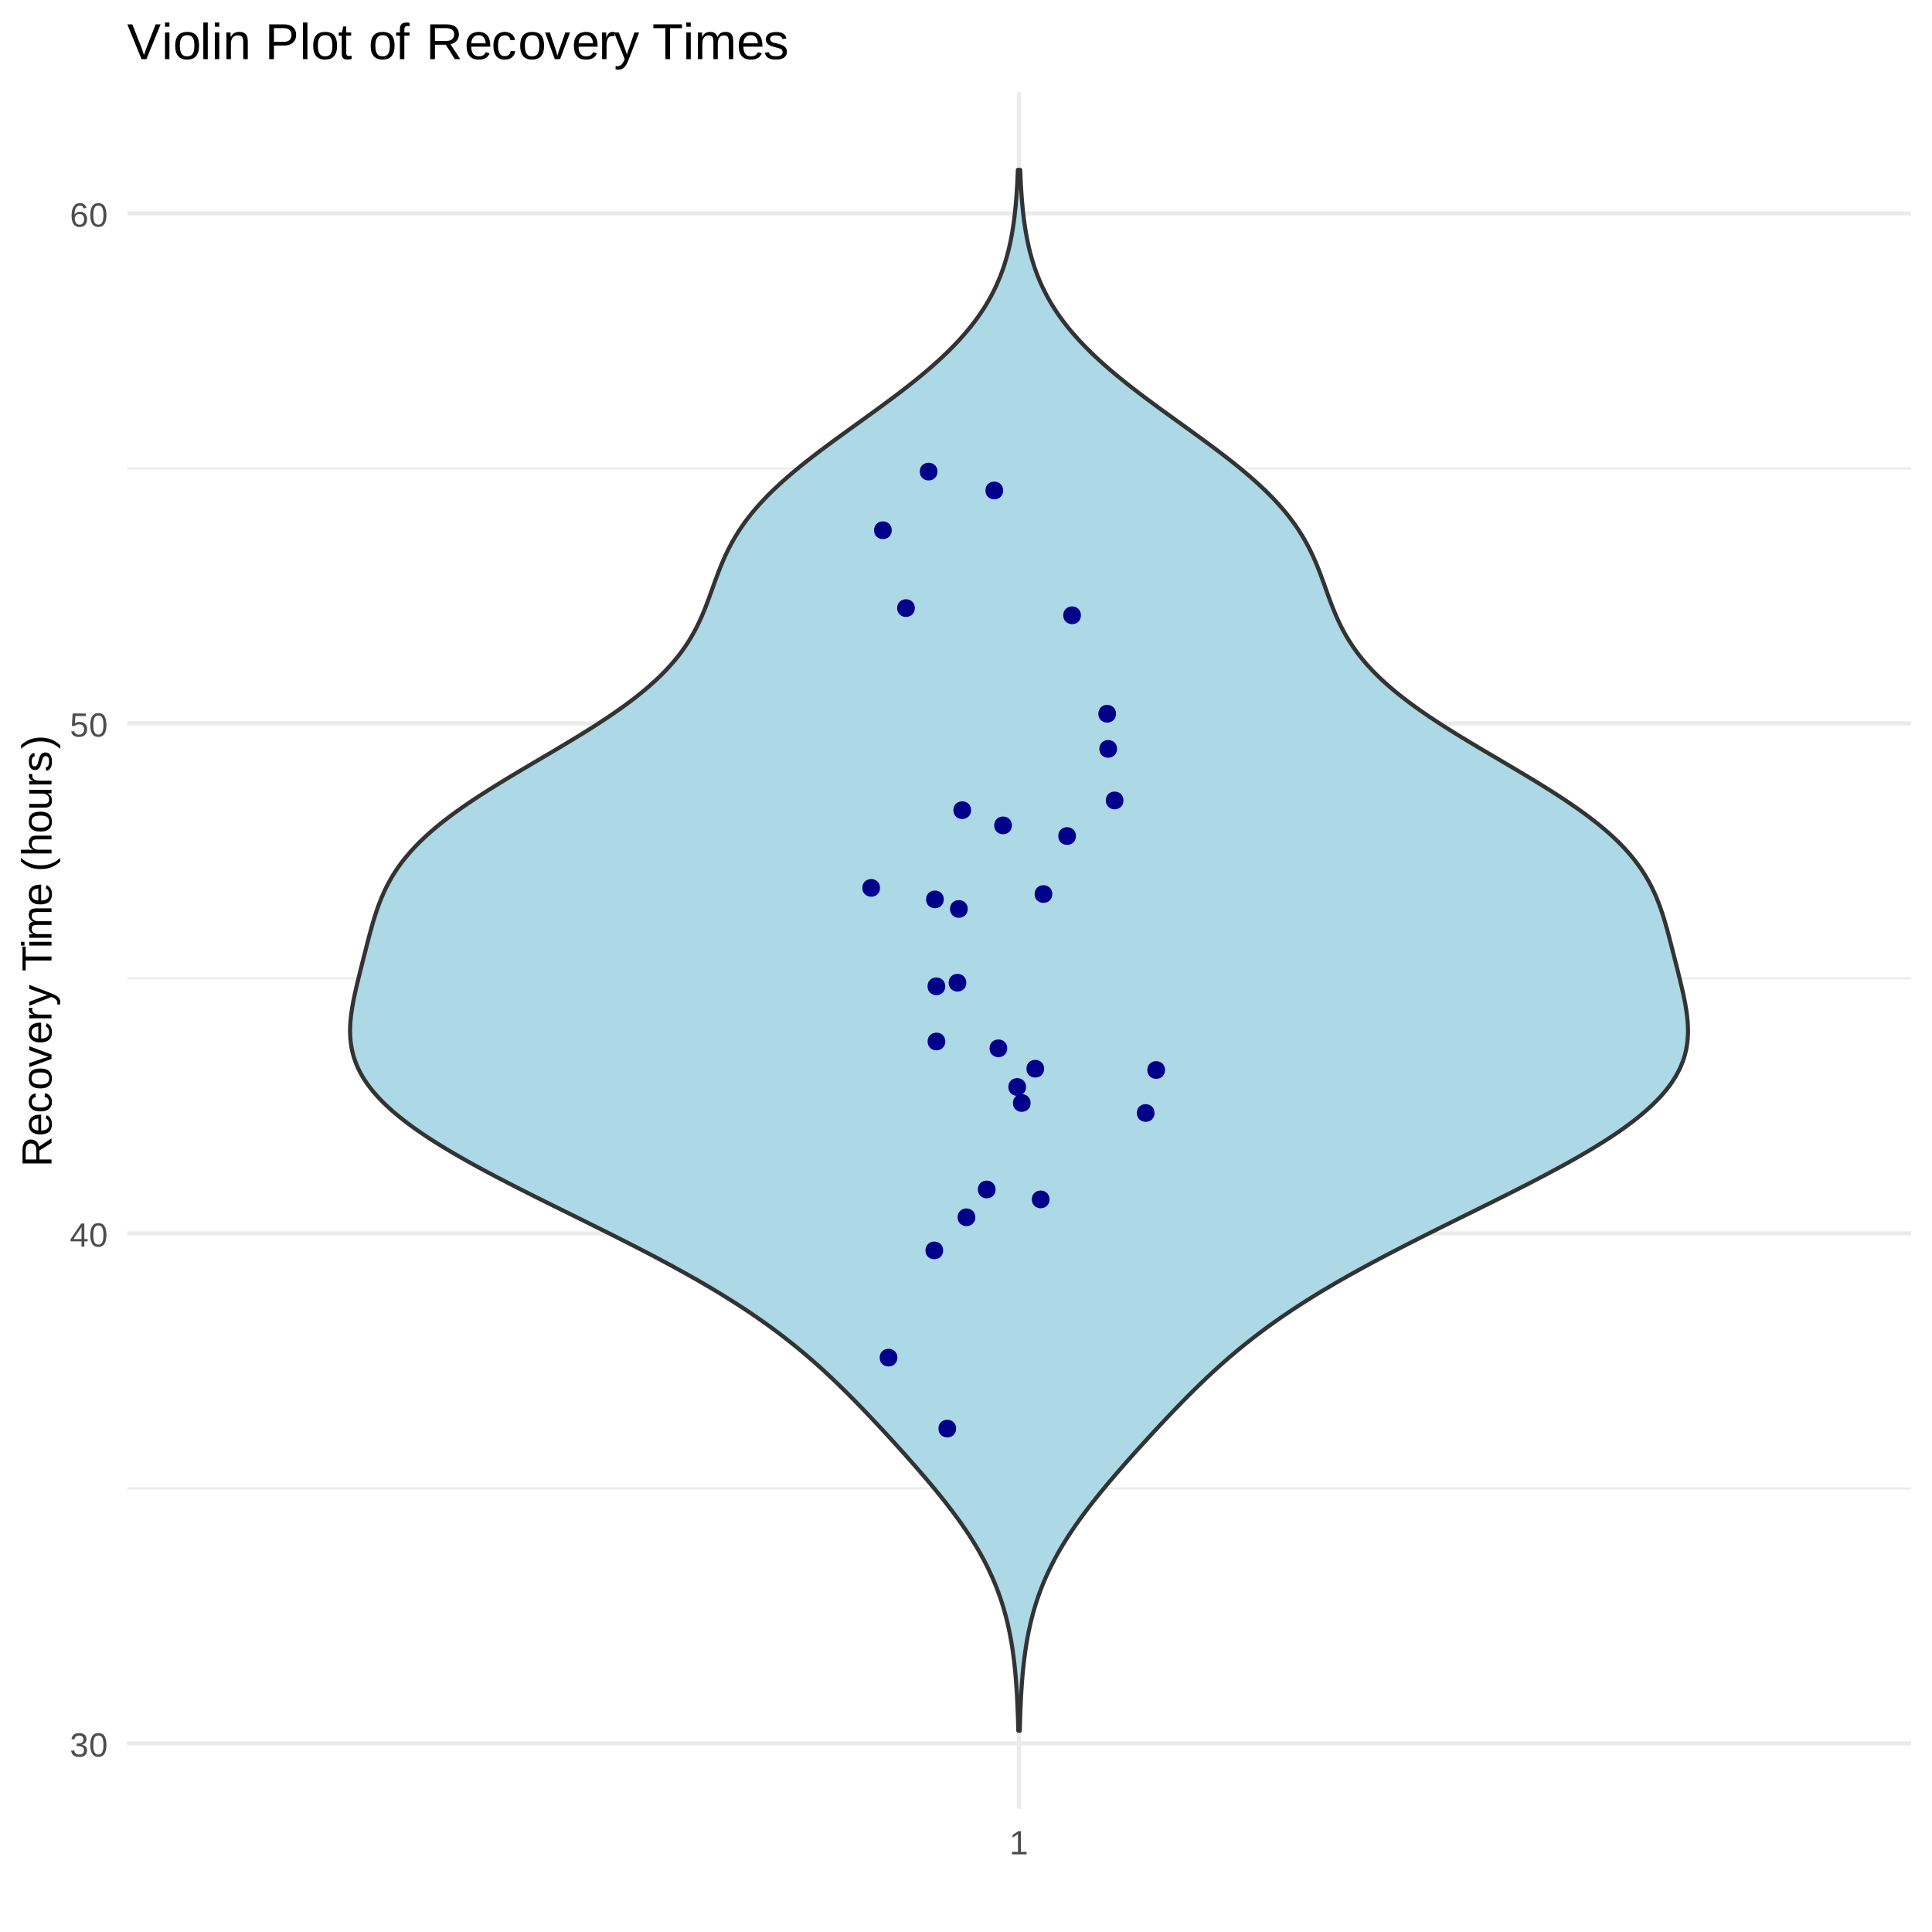 <?xml version="1.0" encoding="UTF-8"?>
<svg xmlns="http://www.w3.org/2000/svg" xmlns:xlink="http://www.w3.org/1999/xlink" width="504pt" height="504pt" viewBox="0 0 504 504" version="1.1">
<defs>
<g>
<symbol overflow="visible" id="glyph0-0">
<path style="stroke:none;" d="M 0.297 0 L 0.297 -5.859 L 2.625 -5.859 L 2.625 0 Z M 0.578 -0.297 L 2.344 -0.297 L 2.344 -5.578 L 0.578 -5.578 Z M 0.578 -0.297 "/>
</symbol>
<symbol overflow="visible" id="glyph0-1">
<path style="stroke:none;" d="M 4.5 -1.672 C 4.5 -1.391 4.453 -1.141 4.359 -0.922 C 4.273 -0.703 4.145 -0.52 3.969 -0.375 C 3.801 -0.227 3.586 -0.113 3.328 -0.031 C 3.078 0.039 2.785 0.078 2.453 0.078 C 2.078 0.078 1.758 0.035 1.5 -0.047 C 1.25 -0.141 1.039 -0.266 0.875 -0.422 C 0.707 -0.578 0.582 -0.75 0.5 -0.938 C 0.414 -1.133 0.359 -1.344 0.328 -1.562 L 1.141 -1.625 C 1.16 -1.469 1.203 -1.32 1.266 -1.188 C 1.328 -1.062 1.41 -0.945 1.516 -0.844 C 1.617 -0.75 1.75 -0.676 1.906 -0.625 C 2.062 -0.57 2.242 -0.547 2.453 -0.547 C 2.836 -0.547 3.141 -0.641 3.359 -0.828 C 3.586 -1.023 3.703 -1.316 3.703 -1.703 C 3.703 -1.922 3.648 -2.098 3.547 -2.234 C 3.453 -2.367 3.332 -2.473 3.188 -2.547 C 3.039 -2.629 2.879 -2.68 2.703 -2.703 C 2.523 -2.734 2.363 -2.75 2.219 -2.75 L 1.781 -2.75 L 1.781 -3.422 L 2.203 -3.422 C 2.348 -3.422 2.5 -3.43 2.656 -3.453 C 2.82 -3.484 2.969 -3.535 3.094 -3.609 C 3.227 -3.691 3.336 -3.801 3.422 -3.938 C 3.504 -4.07 3.547 -4.242 3.547 -4.453 C 3.547 -4.773 3.445 -5.031 3.25 -5.219 C 3.062 -5.406 2.781 -5.5 2.406 -5.5 C 2.07 -5.5 1.797 -5.41 1.578 -5.234 C 1.367 -5.066 1.25 -4.82 1.219 -4.5 L 0.438 -4.562 C 0.469 -4.832 0.539 -5.066 0.656 -5.266 C 0.77 -5.461 0.914 -5.625 1.094 -5.75 C 1.27 -5.883 1.469 -5.984 1.688 -6.047 C 1.914 -6.109 2.16 -6.141 2.422 -6.141 C 2.754 -6.141 3.039 -6.098 3.281 -6.016 C 3.531 -5.93 3.734 -5.816 3.891 -5.672 C 4.047 -5.523 4.16 -5.352 4.234 -5.156 C 4.305 -4.969 4.344 -4.766 4.344 -4.547 C 4.344 -4.367 4.316 -4.203 4.266 -4.047 C 4.211 -3.891 4.133 -3.75 4.031 -3.625 C 3.938 -3.5 3.805 -3.391 3.641 -3.297 C 3.484 -3.211 3.297 -3.148 3.078 -3.109 L 3.078 -3.094 C 3.316 -3.062 3.523 -3.004 3.703 -2.922 C 3.891 -2.836 4.039 -2.734 4.156 -2.609 C 4.27 -2.484 4.352 -2.336 4.406 -2.172 C 4.469 -2.016 4.5 -1.848 4.5 -1.672 Z M 4.5 -1.672 "/>
</symbol>
<symbol overflow="visible" id="glyph0-2">
<path style="stroke:none;" d="M 4.547 -3.031 C 4.547 -2.445 4.488 -1.957 4.375 -1.562 C 4.27 -1.164 4.117 -0.844 3.922 -0.594 C 3.734 -0.352 3.508 -0.18 3.25 -0.078 C 3 0.023 2.727 0.078 2.438 0.078 C 2.145 0.078 1.867 0.023 1.609 -0.078 C 1.359 -0.18 1.141 -0.352 0.953 -0.594 C 0.766 -0.844 0.613 -1.164 0.5 -1.562 C 0.395 -1.957 0.344 -2.445 0.344 -3.031 C 0.344 -3.633 0.395 -4.133 0.5 -4.531 C 0.613 -4.938 0.766 -5.258 0.953 -5.5 C 1.141 -5.738 1.359 -5.906 1.609 -6 C 1.867 -6.094 2.156 -6.141 2.469 -6.141 C 2.75 -6.141 3.016 -6.094 3.266 -6 C 3.523 -5.906 3.75 -5.738 3.938 -5.5 C 4.125 -5.258 4.27 -4.938 4.375 -4.531 C 4.488 -4.133 4.547 -3.633 4.547 -3.031 Z M 3.766 -3.031 C 3.766 -3.508 3.734 -3.906 3.672 -4.219 C 3.617 -4.539 3.535 -4.797 3.422 -4.984 C 3.305 -5.18 3.164 -5.316 3 -5.391 C 2.844 -5.473 2.664 -5.516 2.469 -5.516 C 2.25 -5.516 2.055 -5.473 1.891 -5.391 C 1.723 -5.316 1.582 -5.18 1.469 -4.984 C 1.352 -4.797 1.266 -4.539 1.203 -4.219 C 1.148 -3.906 1.125 -3.508 1.125 -3.031 C 1.125 -2.562 1.148 -2.164 1.203 -1.844 C 1.266 -1.531 1.352 -1.273 1.469 -1.078 C 1.582 -0.891 1.719 -0.754 1.875 -0.672 C 2.039 -0.586 2.227 -0.547 2.438 -0.547 C 2.645 -0.547 2.828 -0.586 2.984 -0.672 C 3.148 -0.754 3.289 -0.891 3.406 -1.078 C 3.52 -1.273 3.609 -1.531 3.672 -1.844 C 3.734 -2.164 3.766 -2.562 3.766 -3.031 Z M 3.766 -3.031 "/>
</symbol>
<symbol overflow="visible" id="glyph0-3">
<path style="stroke:none;" d="M 3.781 -1.375 L 3.781 0 L 3.047 0 L 3.047 -1.375 L 0.203 -1.375 L 0.203 -1.969 L 2.969 -6.047 L 3.781 -6.047 L 3.781 -1.984 L 4.641 -1.984 L 4.641 -1.375 Z M 3.047 -5.188 C 3.047 -5.164 3.035 -5.133 3.016 -5.094 C 2.992 -5.051 2.969 -5.004 2.938 -4.953 C 2.906 -4.898 2.875 -4.848 2.844 -4.797 C 2.812 -4.742 2.785 -4.703 2.766 -4.672 L 1.219 -2.391 C 1.195 -2.359 1.172 -2.32 1.141 -2.281 C 1.117 -2.25 1.094 -2.211 1.062 -2.172 C 1.039 -2.141 1.016 -2.102 0.984 -2.062 C 0.953 -2.031 0.93 -2.004 0.922 -1.984 L 3.047 -1.984 Z M 3.047 -5.188 "/>
</symbol>
<symbol overflow="visible" id="glyph0-4">
<path style="stroke:none;" d="M 4.516 -1.969 C 4.516 -1.664 4.469 -1.391 4.375 -1.141 C 4.289 -0.891 4.156 -0.672 3.969 -0.484 C 3.789 -0.305 3.566 -0.164 3.297 -0.062 C 3.035 0.031 2.727 0.078 2.375 0.078 C 2.062 0.078 1.785 0.039 1.547 -0.031 C 1.305 -0.102 1.102 -0.203 0.938 -0.328 C 0.781 -0.461 0.648 -0.613 0.547 -0.781 C 0.453 -0.957 0.391 -1.148 0.359 -1.359 L 1.141 -1.438 C 1.172 -1.32 1.211 -1.211 1.266 -1.109 C 1.328 -1.004 1.406 -0.91 1.5 -0.828 C 1.602 -0.742 1.723 -0.676 1.859 -0.625 C 2.004 -0.57 2.18 -0.547 2.391 -0.547 C 2.586 -0.547 2.77 -0.578 2.938 -0.641 C 3.102 -0.703 3.242 -0.789 3.359 -0.906 C 3.473 -1.031 3.562 -1.176 3.625 -1.344 C 3.688 -1.52 3.719 -1.723 3.719 -1.953 C 3.719 -2.141 3.688 -2.312 3.625 -2.469 C 3.57 -2.625 3.488 -2.758 3.375 -2.875 C 3.258 -2.988 3.117 -3.078 2.953 -3.141 C 2.797 -3.203 2.613 -3.234 2.406 -3.234 C 2.281 -3.234 2.16 -3.219 2.047 -3.188 C 1.941 -3.164 1.844 -3.133 1.75 -3.094 C 1.656 -3.062 1.57 -3.016 1.5 -2.953 C 1.426 -2.898 1.352 -2.848 1.281 -2.797 L 0.531 -2.797 L 0.734 -6.047 L 4.172 -6.047 L 4.172 -5.391 L 1.438 -5.391 L 1.312 -3.469 C 1.457 -3.582 1.629 -3.676 1.828 -3.75 C 2.035 -3.82 2.281 -3.859 2.562 -3.859 C 2.863 -3.859 3.133 -3.812 3.375 -3.719 C 3.613 -3.633 3.816 -3.504 3.984 -3.328 C 4.16 -3.16 4.289 -2.961 4.375 -2.734 C 4.469 -2.504 4.516 -2.25 4.516 -1.969 Z M 4.516 -1.969 "/>
</symbol>
<symbol overflow="visible" id="glyph0-5">
<path style="stroke:none;" d="M 4.5 -1.984 C 4.5 -1.68 4.457 -1.398 4.375 -1.141 C 4.289 -0.891 4.164 -0.672 4 -0.484 C 3.844 -0.305 3.641 -0.164 3.391 -0.062 C 3.148 0.031 2.867 0.078 2.547 0.078 C 2.191 0.078 1.883 0.016 1.625 -0.109 C 1.363 -0.242 1.145 -0.438 0.969 -0.688 C 0.789 -0.945 0.66 -1.258 0.578 -1.625 C 0.492 -2 0.453 -2.422 0.453 -2.891 C 0.453 -3.422 0.5 -3.891 0.594 -4.297 C 0.695 -4.703 0.836 -5.039 1.016 -5.312 C 1.203 -5.594 1.43 -5.801 1.703 -5.938 C 1.973 -6.07 2.273 -6.141 2.609 -6.141 C 2.816 -6.141 3.008 -6.117 3.188 -6.078 C 3.375 -6.035 3.539 -5.961 3.688 -5.859 C 3.832 -5.766 3.957 -5.641 4.062 -5.484 C 4.176 -5.328 4.27 -5.133 4.344 -4.906 L 3.594 -4.781 C 3.52 -5.039 3.395 -5.227 3.219 -5.344 C 3.039 -5.457 2.836 -5.516 2.609 -5.516 C 2.391 -5.516 2.191 -5.461 2.016 -5.359 C 1.848 -5.266 1.703 -5.117 1.578 -4.922 C 1.461 -4.723 1.375 -4.473 1.312 -4.172 C 1.25 -3.867 1.219 -3.516 1.219 -3.109 C 1.352 -3.367 1.547 -3.566 1.797 -3.703 C 2.055 -3.836 2.352 -3.906 2.688 -3.906 C 2.957 -3.906 3.203 -3.859 3.422 -3.766 C 3.648 -3.68 3.844 -3.555 4 -3.391 C 4.164 -3.223 4.289 -3.02 4.375 -2.781 C 4.457 -2.539 4.5 -2.273 4.5 -1.984 Z M 3.719 -1.953 C 3.719 -2.16 3.691 -2.348 3.641 -2.516 C 3.586 -2.68 3.508 -2.82 3.406 -2.938 C 3.301 -3.062 3.172 -3.156 3.016 -3.219 C 2.867 -3.281 2.695 -3.312 2.5 -3.312 C 2.363 -3.312 2.223 -3.289 2.078 -3.25 C 1.93 -3.207 1.801 -3.141 1.688 -3.047 C 1.57 -2.953 1.477 -2.828 1.406 -2.672 C 1.332 -2.523 1.297 -2.344 1.297 -2.125 C 1.297 -1.906 1.32 -1.695 1.375 -1.5 C 1.438 -1.312 1.52 -1.145 1.625 -1 C 1.727 -0.852 1.852 -0.738 2 -0.656 C 2.156 -0.57 2.332 -0.531 2.531 -0.531 C 2.719 -0.531 2.883 -0.562 3.031 -0.625 C 3.176 -0.695 3.301 -0.789 3.406 -0.906 C 3.508 -1.031 3.586 -1.18 3.641 -1.359 C 3.691 -1.535 3.719 -1.734 3.719 -1.953 Z M 3.719 -1.953 "/>
</symbol>
<symbol overflow="visible" id="glyph0-6">
<path style="stroke:none;" d="M 0.672 0 L 0.672 -0.656 L 2.219 -0.656 L 2.219 -5.312 L 0.844 -4.344 L 0.844 -5.062 L 2.281 -6.047 L 2.984 -6.047 L 2.984 -0.656 L 4.469 -0.656 L 4.469 0 Z M 0.672 0 "/>
</symbol>
<symbol overflow="visible" id="glyph1-0">
<path style="stroke:none;" d="M 0 -0.359 L -7.328 -0.359 L -7.328 -3.281 L 0 -3.281 Z M -0.359 -0.734 L -0.359 -2.922 L -6.969 -2.922 L -6.969 -0.734 Z M -0.359 -0.734 "/>
</symbol>
<symbol overflow="visible" id="glyph1-1">
<path style="stroke:none;" d="M 0 -6.25 L -3.141 -4.281 L -3.141 -1.922 L 0 -1.922 L 0 -0.906 L -7.562 -0.906 L -7.562 -4.469 C -7.562 -4.895 -7.508 -5.273 -7.406 -5.609 C -7.312 -5.941 -7.172 -6.219 -6.984 -6.438 C -6.805 -6.664 -6.582 -6.836 -6.312 -6.953 C -6.039 -7.078 -5.738 -7.141 -5.406 -7.141 C -5.164 -7.141 -4.926 -7.102 -4.688 -7.031 C -4.457 -6.957 -4.242 -6.844 -4.047 -6.688 C -3.859 -6.539 -3.691 -6.352 -3.547 -6.125 C -3.41 -5.895 -3.316 -5.613 -3.266 -5.281 L 0 -7.438 Z M -5.391 -6.109 C -5.617 -6.109 -5.816 -6.066 -5.984 -5.984 C -6.148 -5.898 -6.289 -5.785 -6.406 -5.641 C -6.52 -5.492 -6.602 -5.312 -6.656 -5.094 C -6.719 -4.875 -6.75 -4.629 -6.75 -4.359 L -6.75 -1.922 L -3.953 -1.922 L -3.953 -4.406 C -3.953 -4.695 -3.988 -4.945 -4.062 -5.156 C -4.133 -5.375 -4.234 -5.551 -4.359 -5.688 C -4.492 -5.832 -4.648 -5.938 -4.828 -6 C -5.004 -6.07 -5.191 -6.109 -5.391 -6.109 Z M -5.391 -6.109 "/>
</symbol>
<symbol overflow="visible" id="glyph1-2">
<path style="stroke:none;" d="M -2.703 -1.484 C -2.398 -1.484 -2.117 -1.516 -1.859 -1.578 C -1.609 -1.641 -1.391 -1.734 -1.203 -1.859 C -1.016 -1.992 -0.867 -2.16 -0.766 -2.359 C -0.672 -2.566 -0.625 -2.816 -0.625 -3.109 C -0.625 -3.523 -0.707 -3.859 -0.875 -4.109 C -1.039 -4.359 -1.254 -4.531 -1.516 -4.625 L -1.266 -5.469 C -1.109 -5.406 -0.945 -5.316 -0.781 -5.203 C -0.613 -5.098 -0.461 -4.953 -0.328 -4.766 C -0.203 -4.586 -0.098 -4.363 -0.016 -4.094 C 0.066 -3.82 0.109 -3.492 0.109 -3.109 C 0.109 -2.242 -0.145 -1.586 -0.656 -1.141 C -1.164 -0.691 -1.926 -0.469 -2.938 -0.469 C -3.488 -0.469 -3.953 -0.535 -4.328 -0.672 C -4.703 -0.805 -5.008 -0.988 -5.25 -1.219 C -5.488 -1.457 -5.66 -1.734 -5.766 -2.047 C -5.867 -2.367 -5.922 -2.707 -5.922 -3.062 C -5.922 -3.551 -5.844 -3.957 -5.688 -4.281 C -5.531 -4.613 -5.312 -4.879 -5.031 -5.078 C -4.75 -5.273 -4.422 -5.414 -4.047 -5.5 C -3.672 -5.582 -3.266 -5.625 -2.828 -5.625 L -2.703 -5.625 Z M -3.438 -4.625 C -4.051 -4.57 -4.5 -4.414 -4.781 -4.156 C -5.062 -3.906 -5.203 -3.535 -5.203 -3.047 C -5.203 -2.891 -5.176 -2.723 -5.125 -2.547 C -5.07 -2.367 -4.977 -2.203 -4.844 -2.047 C -4.719 -1.898 -4.539 -1.773 -4.312 -1.672 C -4.082 -1.566 -3.789 -1.508 -3.438 -1.5 Z M -3.438 -4.625 "/>
</symbol>
<symbol overflow="visible" id="glyph1-3">
<path style="stroke:none;" d="M -2.938 -1.484 C -2.602 -1.484 -2.297 -1.504 -2.016 -1.547 C -1.734 -1.598 -1.488 -1.68 -1.281 -1.797 C -1.082 -1.91 -0.926 -2.062 -0.812 -2.25 C -0.707 -2.438 -0.656 -2.664 -0.656 -2.938 C -0.656 -3.281 -0.75 -3.566 -0.938 -3.797 C -1.125 -4.035 -1.41 -4.18 -1.797 -4.234 L -1.734 -5.203 C -1.492 -5.172 -1.258 -5.102 -1.031 -5 C -0.812 -4.895 -0.617 -4.75 -0.453 -4.562 C -0.285 -4.375 -0.148 -4.145 -0.047 -3.875 C 0.055 -3.613 0.109 -3.312 0.109 -2.969 C 0.109 -2.508 0.031 -2.117 -0.125 -1.797 C -0.281 -1.484 -0.492 -1.227 -0.766 -1.031 C -1.035 -0.832 -1.352 -0.688 -1.719 -0.594 C -2.082 -0.508 -2.477 -0.469 -2.906 -0.469 C -3.301 -0.469 -3.645 -0.5 -3.938 -0.562 C -4.238 -0.625 -4.5 -0.711 -4.719 -0.828 C -4.945 -0.953 -5.133 -1.094 -5.281 -1.25 C -5.438 -1.406 -5.562 -1.57 -5.656 -1.75 C -5.75 -1.938 -5.816 -2.129 -5.859 -2.328 C -5.898 -2.535 -5.922 -2.742 -5.922 -2.953 C -5.922 -3.285 -5.875 -3.578 -5.781 -3.828 C -5.695 -4.086 -5.578 -4.305 -5.422 -4.484 C -5.266 -4.672 -5.078 -4.82 -4.859 -4.938 C -4.648 -5.051 -4.426 -5.129 -4.188 -5.172 L -4.109 -4.188 C -4.43 -4.133 -4.688 -4.004 -4.875 -3.797 C -5.062 -3.598 -5.156 -3.312 -5.156 -2.938 C -5.156 -2.656 -5.109 -2.422 -5.016 -2.234 C -4.93 -2.055 -4.797 -1.91 -4.609 -1.797 C -4.422 -1.68 -4.188 -1.598 -3.906 -1.547 C -3.633 -1.504 -3.312 -1.484 -2.938 -1.484 Z M -2.938 -1.484 "/>
</symbol>
<symbol overflow="visible" id="glyph1-4">
<path style="stroke:none;" d="M -2.906 -5.656 C -1.895 -5.656 -1.141 -5.43 -0.641 -4.984 C -0.141 -4.535 0.109 -3.883 0.109 -3.031 C 0.109 -2.625 0.047 -2.258 -0.078 -1.938 C -0.203 -1.625 -0.391 -1.359 -0.641 -1.141 C -0.891 -0.922 -1.203 -0.754 -1.578 -0.641 C -1.953 -0.523 -2.395 -0.469 -2.906 -0.469 C -4.914 -0.469 -5.922 -1.332 -5.922 -3.062 C -5.922 -3.52 -5.859 -3.91 -5.734 -4.234 C -5.609 -4.566 -5.422 -4.836 -5.172 -5.047 C -4.922 -5.254 -4.602 -5.406 -4.219 -5.5 C -3.844 -5.602 -3.406 -5.656 -2.906 -5.656 Z M -2.906 -4.641 C -3.363 -4.641 -3.738 -4.602 -4.031 -4.531 C -4.32 -4.469 -4.555 -4.367 -4.734 -4.234 C -4.91 -4.098 -5.031 -3.93 -5.094 -3.734 C -5.164 -3.547 -5.203 -3.328 -5.203 -3.078 C -5.203 -2.836 -5.164 -2.613 -5.094 -2.406 C -5.02 -2.207 -4.895 -2.039 -4.719 -1.906 C -4.539 -1.77 -4.305 -1.664 -4.016 -1.594 C -3.723 -1.52 -3.352 -1.484 -2.906 -1.484 C -2.457 -1.484 -2.082 -1.52 -1.781 -1.594 C -1.488 -1.676 -1.254 -1.785 -1.078 -1.922 C -0.91 -2.055 -0.789 -2.219 -0.719 -2.406 C -0.645 -2.594 -0.609 -2.801 -0.609 -3.031 C -0.609 -3.27 -0.641 -3.488 -0.703 -3.688 C -0.773 -3.895 -0.898 -4.066 -1.078 -4.203 C -1.254 -4.348 -1.488 -4.457 -1.781 -4.531 C -2.082 -4.602 -2.457 -4.641 -2.906 -4.641 Z M -2.906 -4.641 "/>
</symbol>
<symbol overflow="visible" id="glyph1-5">
<path style="stroke:none;" d="M 0 -3.297 L 0 -2.156 L -5.812 -0.031 L -5.812 -1.062 L -2.031 -2.344 C -1.945 -2.375 -1.848 -2.406 -1.734 -2.438 C -1.629 -2.469 -1.516 -2.5 -1.391 -2.531 C -1.266 -2.57 -1.145 -2.609 -1.031 -2.641 C -0.926 -2.672 -0.832 -2.695 -0.75 -2.719 C -0.832 -2.738 -0.926 -2.766 -1.031 -2.797 C -1.145 -2.836 -1.258 -2.875 -1.375 -2.906 C -1.5 -2.938 -1.617 -2.973 -1.734 -3.016 C -1.848 -3.055 -1.941 -3.086 -2.016 -3.109 L -5.812 -4.438 L -5.812 -5.469 Z M 0 -3.297 "/>
</symbol>
<symbol overflow="visible" id="glyph1-6">
<path style="stroke:none;" d="M 0 -0.766 L -4.453 -0.766 C -4.578 -0.766 -4.703 -0.758 -4.828 -0.75 C -4.953 -0.75 -5.07 -0.75 -5.188 -0.75 C -5.312 -0.75 -5.426 -0.742 -5.531 -0.734 C -5.633 -0.734 -5.727 -0.734 -5.812 -0.734 L -5.812 -1.641 C -5.727 -1.648 -5.633 -1.656 -5.531 -1.656 C -5.426 -1.664 -5.316 -1.672 -5.203 -1.672 C -5.086 -1.68 -4.977 -1.688 -4.875 -1.688 C -4.781 -1.688 -4.695 -1.688 -4.625 -1.688 L -4.625 -1.703 C -4.844 -1.773 -5.035 -1.848 -5.203 -1.922 C -5.367 -2.004 -5.504 -2.098 -5.609 -2.203 C -5.711 -2.305 -5.789 -2.426 -5.844 -2.562 C -5.895 -2.707 -5.922 -2.883 -5.922 -3.094 C -5.922 -3.164 -5.91 -3.238 -5.891 -3.312 C -5.879 -3.383 -5.867 -3.441 -5.859 -3.484 L -4.984 -3.484 C -4.992 -3.422 -5.004 -3.344 -5.016 -3.25 C -5.023 -3.164 -5.031 -3.07 -5.031 -2.969 C -5.031 -2.738 -4.977 -2.547 -4.875 -2.391 C -4.781 -2.242 -4.645 -2.117 -4.469 -2.016 C -4.289 -1.922 -4.078 -1.848 -3.828 -1.797 C -3.586 -1.754 -3.32 -1.734 -3.031 -1.734 L 0 -1.734 Z M 0 -0.766 "/>
</symbol>
<symbol overflow="visible" id="glyph1-7">
<path style="stroke:none;" d="M 0 -3.25 C 0.352 -3.113 0.672 -2.973 0.953 -2.828 C 1.234 -2.68 1.473 -2.52 1.672 -2.344 C 1.867 -2.176 2.02 -1.984 2.125 -1.766 C 2.227 -1.547 2.281 -1.301 2.281 -1.031 C 2.281 -0.906 2.273 -0.789 2.266 -0.688 C 2.266 -0.582 2.25 -0.473 2.219 -0.359 L 1.5 -0.359 C 1.508 -0.43 1.516 -0.508 1.516 -0.594 C 1.523 -0.676 1.531 -0.75 1.531 -0.812 C 1.531 -1.094 1.422 -1.352 1.203 -1.594 C 0.992 -1.844 0.66 -2.055 0.203 -2.234 L -0.031 -2.328 L -5.812 -0.031 L -5.812 -1.062 L -2.594 -2.281 C -2.5 -2.32 -2.367 -2.367 -2.203 -2.422 C -2.047 -2.473 -1.883 -2.523 -1.719 -2.578 C -1.562 -2.641 -1.414 -2.691 -1.281 -2.734 C -1.156 -2.773 -1.078 -2.801 -1.047 -2.812 C -1.086 -2.82 -1.164 -2.848 -1.281 -2.891 C -1.406 -2.93 -1.535 -2.977 -1.672 -3.031 C -1.816 -3.082 -1.961 -3.133 -2.109 -3.188 C -2.254 -3.238 -2.383 -3.281 -2.5 -3.312 L -5.812 -4.453 L -5.812 -5.484 Z M 0 -3.25 "/>
</symbol>
<symbol overflow="visible" id="glyph1-8">
<path style="stroke:none;" d=""/>
</symbol>
<symbol overflow="visible" id="glyph1-9">
<path style="stroke:none;" d="M -6.734 -3.875 L 0 -3.875 L 0 -2.844 L -6.734 -2.844 L -6.734 -0.25 L -7.562 -0.25 L -7.562 -6.469 L -6.734 -6.469 Z M -6.734 -3.875 "/>
</symbol>
<symbol overflow="visible" id="glyph1-10">
<path style="stroke:none;" d="M -7.047 -0.734 L -7.969 -0.734 L -7.969 -1.703 L -7.047 -1.703 Z M 0 -0.734 L -5.812 -0.734 L -5.812 -1.703 L 0 -1.703 Z M 0 -0.734 "/>
</symbol>
<symbol overflow="visible" id="glyph1-11">
<path style="stroke:none;" d="M 0 -4.125 L -3.688 -4.125 C -3.969 -4.125 -4.203 -4.102 -4.391 -4.062 C -4.578 -4.031 -4.727 -3.973 -4.844 -3.891 C -4.969 -3.805 -5.051 -3.695 -5.094 -3.562 C -5.145 -3.426 -5.172 -3.258 -5.172 -3.062 C -5.172 -2.852 -5.129 -2.664 -5.047 -2.5 C -4.973 -2.344 -4.859 -2.203 -4.703 -2.078 C -4.547 -1.961 -4.352 -1.875 -4.125 -1.812 C -3.906 -1.75 -3.656 -1.719 -3.375 -1.719 L 0 -1.719 L 0 -0.766 L -4.578 -0.766 C -4.691 -0.766 -4.816 -0.758 -4.953 -0.75 C -5.086 -0.75 -5.211 -0.75 -5.328 -0.75 C -5.453 -0.75 -5.555 -0.742 -5.641 -0.734 C -5.734 -0.734 -5.789 -0.734 -5.812 -0.734 L -5.812 -1.641 C -5.789 -1.648 -5.738 -1.656 -5.656 -1.656 C -5.582 -1.656 -5.492 -1.656 -5.391 -1.656 C -5.297 -1.664 -5.191 -1.672 -5.078 -1.672 C -4.973 -1.68 -4.883 -1.688 -4.812 -1.688 L -4.812 -1.703 C -4.988 -1.785 -5.145 -1.875 -5.281 -1.969 C -5.414 -2.07 -5.531 -2.191 -5.625 -2.328 C -5.719 -2.461 -5.789 -2.617 -5.844 -2.797 C -5.895 -2.973 -5.922 -3.176 -5.922 -3.406 C -5.922 -3.844 -5.832 -4.188 -5.656 -4.438 C -5.477 -4.695 -5.195 -4.879 -4.812 -4.984 L -4.812 -5 C -4.988 -5.082 -5.145 -5.176 -5.281 -5.281 C -5.414 -5.395 -5.531 -5.52 -5.625 -5.656 C -5.719 -5.801 -5.789 -5.961 -5.844 -6.141 C -5.895 -6.316 -5.922 -6.52 -5.922 -6.75 C -5.922 -7.051 -5.879 -7.305 -5.797 -7.516 C -5.723 -7.734 -5.602 -7.91 -5.438 -8.047 C -5.27 -8.18 -5.055 -8.281 -4.797 -8.344 C -4.535 -8.406 -4.227 -8.438 -3.875 -8.438 L 0 -8.438 L 0 -7.484 L -3.688 -7.484 C -3.969 -7.484 -4.203 -7.461 -4.391 -7.422 C -4.578 -7.391 -4.727 -7.332 -4.844 -7.25 C -4.969 -7.164 -5.051 -7.055 -5.094 -6.922 C -5.145 -6.785 -5.172 -6.617 -5.172 -6.422 C -5.172 -6.211 -5.129 -6.023 -5.047 -5.859 C -4.973 -5.703 -4.859 -5.562 -4.703 -5.438 C -4.555 -5.32 -4.367 -5.234 -4.141 -5.172 C -3.922 -5.109 -3.664 -5.078 -3.375 -5.078 L 0 -5.078 Z M 0 -4.125 "/>
</symbol>
<symbol overflow="visible" id="glyph1-12">
<path style="stroke:none;" d="M -2.859 -0.688 C -3.359 -0.688 -3.832 -0.723 -4.281 -0.797 C -4.738 -0.867 -5.176 -0.984 -5.594 -1.141 C -6.008 -1.305 -6.414 -1.516 -6.812 -1.766 C -7.207 -2.016 -7.594 -2.316 -7.969 -2.672 L -7.969 -3.594 C -7.594 -3.258 -7.207 -2.969 -6.812 -2.719 C -6.414 -2.477 -6.004 -2.281 -5.578 -2.125 C -5.16 -1.969 -4.723 -1.848 -4.266 -1.766 C -3.816 -1.691 -3.344 -1.656 -2.844 -1.656 C -2.344 -1.656 -1.863 -1.691 -1.406 -1.766 C -0.957 -1.848 -0.52 -1.969 -0.094 -2.125 C 0.32 -2.281 0.727 -2.477 1.125 -2.719 C 1.52 -2.969 1.906 -3.258 2.281 -3.594 L 2.281 -2.672 C 1.906 -2.316 1.52 -2.016 1.125 -1.766 C 0.727 -1.516 0.32 -1.305 -0.094 -1.141 C -0.508 -0.984 -0.941 -0.867 -1.391 -0.797 C -1.848 -0.723 -2.332 -0.688 -2.844 -0.688 Z M -2.859 -0.688 "/>
</symbol>
<symbol overflow="visible" id="glyph1-13">
<path style="stroke:none;" d="M -4.812 -1.703 C -5.008 -1.805 -5.176 -1.922 -5.312 -2.047 C -5.457 -2.172 -5.57 -2.305 -5.656 -2.453 C -5.75 -2.609 -5.816 -2.773 -5.859 -2.953 C -5.898 -3.141 -5.922 -3.344 -5.922 -3.562 C -5.922 -3.938 -5.867 -4.238 -5.766 -4.469 C -5.672 -4.707 -5.531 -4.895 -5.344 -5.031 C -5.164 -5.176 -4.953 -5.273 -4.703 -5.328 C -4.453 -5.379 -4.176 -5.406 -3.875 -5.406 L 0 -5.406 L 0 -4.438 L -3.688 -4.438 C -3.938 -4.438 -4.148 -4.422 -4.328 -4.391 C -4.516 -4.359 -4.672 -4.297 -4.797 -4.203 C -4.922 -4.117 -5.016 -4 -5.078 -3.844 C -5.141 -3.688 -5.172 -3.484 -5.172 -3.234 C -5.172 -3.004 -5.129 -2.797 -5.047 -2.609 C -4.961 -2.43 -4.844 -2.273 -4.688 -2.141 C -4.539 -2.004 -4.359 -1.898 -4.141 -1.828 C -3.93 -1.766 -3.691 -1.734 -3.422 -1.734 L 0 -1.734 L 0 -0.766 L -7.969 -0.766 L -7.969 -1.734 L -5.891 -1.734 C -5.773 -1.734 -5.656 -1.727 -5.531 -1.719 C -5.414 -1.719 -5.305 -1.711 -5.203 -1.703 C -5.109 -1.703 -5.023 -1.695 -4.953 -1.688 C -4.891 -1.688 -4.844 -1.688 -4.812 -1.688 Z M -4.812 -1.703 "/>
</symbol>
<symbol overflow="visible" id="glyph1-14">
<path style="stroke:none;" d="M -5.812 -1.688 L -2.125 -1.688 C -1.844 -1.688 -1.609 -1.707 -1.422 -1.75 C -1.234 -1.789 -1.078 -1.859 -0.953 -1.953 C -0.836 -2.047 -0.754 -2.164 -0.703 -2.312 C -0.66 -2.469 -0.641 -2.66 -0.641 -2.891 C -0.641 -3.117 -0.676 -3.32 -0.75 -3.5 C -0.832 -3.688 -0.953 -3.844 -1.109 -3.969 C -1.266 -4.102 -1.453 -4.207 -1.672 -4.281 C -1.898 -4.352 -2.156 -4.391 -2.438 -4.391 L -5.812 -4.391 L -5.812 -5.359 L -1.234 -5.359 C -1.117 -5.359 -0.992 -5.359 -0.859 -5.359 C -0.723 -5.359 -0.594 -5.359 -0.469 -5.359 C -0.352 -5.367 -0.25 -5.375 -0.156 -5.375 C -0.07 -5.375 -0.02 -5.379 0 -5.391 L 0 -4.469 C -0.02 -4.469 -0.066 -4.461 -0.141 -4.453 C -0.223 -4.453 -0.312 -4.445 -0.406 -4.438 C -0.508 -4.438 -0.613 -4.438 -0.719 -4.438 C -0.832 -4.438 -0.926 -4.438 -1 -4.438 L -1 -4.422 C -0.82 -4.328 -0.664 -4.223 -0.531 -4.109 C -0.395 -3.992 -0.281 -3.863 -0.188 -3.719 C -0.094 -3.57 -0.02 -3.406 0.031 -3.219 C 0.082 -3.031 0.109 -2.812 0.109 -2.562 C 0.109 -2.238 0.07 -1.957 0 -1.719 C -0.082 -1.488 -0.207 -1.297 -0.375 -1.141 C -0.539 -0.992 -0.75 -0.883 -1 -0.812 C -1.258 -0.75 -1.57 -0.719 -1.938 -0.719 L -5.812 -0.719 Z M -5.812 -1.688 "/>
</symbol>
<symbol overflow="visible" id="glyph1-15">
<path style="stroke:none;" d="M -1.609 -5.109 C -1.336 -5.109 -1.094 -5.051 -0.875 -4.938 C -0.664 -4.832 -0.488 -4.68 -0.344 -4.484 C -0.195 -4.285 -0.082 -4.039 0 -3.75 C 0.07 -3.457 0.109 -3.125 0.109 -2.75 C 0.109 -2.406 0.082 -2.098 0.031 -1.828 C -0.02 -1.555 -0.102 -1.316 -0.219 -1.109 C -0.332 -0.91 -0.484 -0.742 -0.672 -0.609 C -0.859 -0.473 -1.086 -0.375 -1.359 -0.312 L -1.531 -1.156 C -1.219 -1.238 -0.988 -1.41 -0.844 -1.672 C -0.695 -1.93 -0.625 -2.289 -0.625 -2.75 C -0.625 -2.957 -0.641 -3.145 -0.672 -3.312 C -0.703 -3.488 -0.75 -3.641 -0.812 -3.766 C -0.883 -3.891 -0.977 -3.984 -1.094 -4.047 C -1.207 -4.117 -1.352 -4.156 -1.531 -4.156 C -1.707 -4.156 -1.848 -4.113 -1.953 -4.031 C -2.066 -3.957 -2.16 -3.844 -2.234 -3.688 C -2.316 -3.539 -2.383 -3.363 -2.438 -3.156 C -2.5 -2.945 -2.562 -2.719 -2.625 -2.469 C -2.688 -2.238 -2.754 -2.008 -2.828 -1.781 C -2.898 -1.551 -3 -1.344 -3.125 -1.156 C -3.25 -0.969 -3.398 -0.816 -3.578 -0.703 C -3.766 -0.586 -4 -0.531 -4.281 -0.531 C -4.812 -0.531 -5.211 -0.719 -5.484 -1.094 C -5.766 -1.477 -5.906 -2.031 -5.906 -2.75 C -5.906 -3.395 -5.789 -3.906 -5.562 -4.281 C -5.332 -4.656 -4.973 -4.895 -4.484 -5 L -4.375 -4.125 C -4.52 -4.094 -4.645 -4.035 -4.75 -3.953 C -4.852 -3.867 -4.938 -3.766 -5 -3.641 C -5.062 -3.516 -5.102 -3.375 -5.125 -3.219 C -5.156 -3.07 -5.172 -2.914 -5.172 -2.75 C -5.172 -2.312 -5.102 -1.988 -4.969 -1.781 C -4.844 -1.582 -4.645 -1.484 -4.375 -1.484 C -4.219 -1.484 -4.086 -1.52 -3.984 -1.594 C -3.879 -1.664 -3.789 -1.77 -3.719 -1.906 C -3.656 -2.051 -3.598 -2.219 -3.547 -2.406 C -3.492 -2.602 -3.438 -2.816 -3.375 -3.047 C -3.332 -3.203 -3.289 -3.359 -3.25 -3.516 C -3.207 -3.68 -3.156 -3.836 -3.094 -3.984 C -3.031 -4.141 -2.957 -4.285 -2.875 -4.422 C -2.789 -4.555 -2.688 -4.672 -2.562 -4.766 C -2.445 -4.867 -2.312 -4.953 -2.156 -5.016 C -2 -5.078 -1.816 -5.109 -1.609 -5.109 Z M -1.609 -5.109 "/>
</symbol>
<symbol overflow="visible" id="glyph1-16">
<path style="stroke:none;" d="M -2.844 -2.984 C -2.332 -2.984 -1.848 -2.941 -1.391 -2.859 C -0.941 -2.785 -0.508 -2.664 -0.094 -2.5 C 0.32 -2.344 0.727 -2.141 1.125 -1.891 C 1.52 -1.641 1.906 -1.344 2.281 -1 L 2.281 -0.062 C 1.906 -0.395 1.52 -0.688 1.125 -0.938 C 0.727 -1.188 0.32 -1.391 -0.094 -1.547 C -0.52 -1.703 -0.957 -1.816 -1.406 -1.891 C -1.863 -1.973 -2.344 -2.016 -2.844 -2.016 C -3.344 -2.016 -3.816 -1.973 -4.266 -1.891 C -4.723 -1.816 -5.16 -1.703 -5.578 -1.547 C -6.004 -1.391 -6.414 -1.188 -6.812 -0.938 C -7.207 -0.688 -7.594 -0.395 -7.969 -0.062 L -7.969 -1 C -7.594 -1.344 -7.207 -1.641 -6.812 -1.891 C -6.414 -2.141 -6.008 -2.344 -5.594 -2.5 C -5.176 -2.664 -4.738 -2.785 -4.281 -2.859 C -3.832 -2.941 -3.359 -2.984 -2.859 -2.984 Z M -2.844 -2.984 "/>
</symbol>
<symbol overflow="visible" id="glyph2-0">
<path style="stroke:none;" d="M 0.438 0 L 0.438 -8.797 L 3.953 -8.797 L 3.953 0 Z M 0.875 -0.438 L 3.5 -0.438 L 3.5 -8.359 L 0.875 -8.359 Z M 0.875 -0.438 "/>
</symbol>
<symbol overflow="visible" id="glyph2-1">
<path style="stroke:none;" d="M 5.047 0 L 3.766 0 L 0.062 -9.078 L 1.359 -9.078 L 3.875 -2.688 C 3.938 -2.488 4 -2.297 4.062 -2.109 C 4.125 -1.922 4.18 -1.75 4.234 -1.594 C 4.297 -1.414 4.352 -1.242 4.406 -1.078 C 4.457 -1.242 4.516 -1.41 4.578 -1.578 C 4.629 -1.734 4.688 -1.906 4.75 -2.094 C 4.812 -2.281 4.879 -2.477 4.953 -2.688 L 7.453 -9.078 L 8.75 -9.078 Z M 5.047 0 "/>
</symbol>
<symbol overflow="visible" id="glyph2-2">
<path style="stroke:none;" d="M 0.891 -8.453 L 0.891 -9.562 L 2.047 -9.562 L 2.047 -8.453 Z M 0.891 0 L 0.891 -6.969 L 2.047 -6.969 L 2.047 0 Z M 0.891 0 "/>
</symbol>
<symbol overflow="visible" id="glyph2-3">
<path style="stroke:none;" d="M 6.781 -3.5 C 6.781 -2.27 6.508 -1.359 5.969 -0.766 C 5.438 -0.172 4.66 0.125 3.641 0.125 C 3.148 0.125 2.711 0.051 2.328 -0.094 C 1.953 -0.238 1.629 -0.461 1.359 -0.766 C 1.098 -1.066 0.895 -1.441 0.75 -1.891 C 0.613 -2.348 0.547 -2.883 0.547 -3.5 C 0.547 -5.906 1.594 -7.109 3.688 -7.109 C 4.227 -7.109 4.691 -7.031 5.078 -6.875 C 5.473 -6.727 5.797 -6.504 6.047 -6.203 C 6.297 -5.898 6.477 -5.52 6.594 -5.062 C 6.719 -4.613 6.781 -4.094 6.781 -3.5 Z M 5.562 -3.5 C 5.562 -4.039 5.52 -4.484 5.438 -4.828 C 5.352 -5.18 5.227 -5.461 5.062 -5.672 C 4.906 -5.891 4.711 -6.039 4.484 -6.125 C 4.254 -6.207 3.992 -6.25 3.703 -6.25 C 3.398 -6.25 3.129 -6.203 2.891 -6.109 C 2.66 -6.023 2.457 -5.875 2.281 -5.656 C 2.113 -5.445 1.984 -5.164 1.891 -4.812 C 1.805 -4.457 1.766 -4.02 1.766 -3.5 C 1.766 -2.957 1.812 -2.508 1.906 -2.156 C 2.008 -1.801 2.141 -1.516 2.297 -1.297 C 2.461 -1.086 2.66 -0.941 2.891 -0.859 C 3.117 -0.773 3.363 -0.734 3.625 -0.734 C 3.926 -0.734 4.195 -0.773 4.438 -0.859 C 4.676 -0.941 4.879 -1.086 5.047 -1.297 C 5.211 -1.504 5.336 -1.785 5.422 -2.141 C 5.516 -2.504 5.562 -2.957 5.562 -3.5 Z M 5.562 -3.5 "/>
</symbol>
<symbol overflow="visible" id="glyph2-4">
<path style="stroke:none;" d="M 0.891 0 L 0.891 -9.562 L 2.047 -9.562 L 2.047 0 Z M 0.891 0 "/>
</symbol>
<symbol overflow="visible" id="glyph2-5">
<path style="stroke:none;" d="M 5.312 0 L 5.312 -4.422 C 5.312 -4.766 5.285 -5.047 5.234 -5.266 C 5.191 -5.492 5.113 -5.676 5 -5.812 C 4.883 -5.957 4.734 -6.055 4.547 -6.109 C 4.367 -6.172 4.145 -6.203 3.875 -6.203 C 3.602 -6.203 3.352 -6.156 3.125 -6.062 C 2.906 -5.969 2.719 -5.828 2.562 -5.641 C 2.406 -5.461 2.285 -5.238 2.203 -4.969 C 2.117 -4.695 2.078 -4.391 2.078 -4.047 L 2.078 0 L 0.922 0 L 0.922 -5.484 C 0.922 -5.629 0.914 -5.781 0.906 -5.938 C 0.906 -6.102 0.898 -6.258 0.891 -6.406 C 0.891 -6.551 0.891 -6.676 0.891 -6.781 C 0.891 -6.883 0.883 -6.945 0.875 -6.969 L 1.969 -6.969 C 1.977 -6.945 1.984 -6.891 1.984 -6.797 C 1.984 -6.703 1.988 -6.594 2 -6.469 C 2.008 -6.352 2.016 -6.227 2.016 -6.094 C 2.023 -5.969 2.031 -5.863 2.031 -5.781 L 2.047 -5.781 C 2.16 -5.977 2.281 -6.16 2.406 -6.328 C 2.539 -6.492 2.695 -6.633 2.875 -6.75 C 3.051 -6.863 3.254 -6.953 3.484 -7.016 C 3.711 -7.078 3.977 -7.109 4.281 -7.109 C 4.664 -7.109 4.992 -7.062 5.266 -6.969 C 5.547 -6.875 5.773 -6.727 5.953 -6.531 C 6.141 -6.332 6.273 -6.078 6.359 -5.766 C 6.441 -5.453 6.484 -5.078 6.484 -4.641 L 6.484 0 Z M 5.312 0 "/>
</symbol>
<symbol overflow="visible" id="glyph2-6">
<path style="stroke:none;" d=""/>
</symbol>
<symbol overflow="visible" id="glyph2-7">
<path style="stroke:none;" d="M 8.109 -6.344 C 8.109 -5.945 8.039 -5.578 7.906 -5.234 C 7.781 -4.898 7.586 -4.609 7.328 -4.359 C 7.066 -4.109 6.738 -3.91 6.344 -3.766 C 5.957 -3.617 5.504 -3.547 4.984 -3.547 L 2.312 -3.547 L 2.312 0 L 1.078 0 L 1.078 -9.078 L 4.906 -9.078 C 5.445 -9.078 5.914 -9.008 6.312 -8.875 C 6.707 -8.75 7.035 -8.566 7.297 -8.328 C 7.566 -8.086 7.77 -7.801 7.906 -7.469 C 8.039 -7.133 8.109 -6.758 8.109 -6.344 Z M 6.875 -6.344 C 6.875 -6.914 6.695 -7.348 6.344 -7.641 C 5.988 -7.941 5.457 -8.094 4.75 -8.094 L 2.312 -8.094 L 2.312 -4.516 L 4.812 -4.516 C 5.52 -4.516 6.039 -4.672 6.375 -4.984 C 6.707 -5.297 6.875 -5.75 6.875 -6.344 Z M 6.875 -6.344 "/>
</symbol>
<symbol overflow="visible" id="glyph2-8">
<path style="stroke:none;" d="M 3.578 -0.047 C 3.398 -0.004 3.219 0.031 3.031 0.062 C 2.852 0.094 2.641 0.109 2.391 0.109 C 1.461 0.109 1 -0.414 1 -1.469 L 1 -6.125 L 0.203 -6.125 L 0.203 -6.969 L 1.047 -6.969 L 1.391 -8.531 L 2.172 -8.531 L 2.172 -6.969 L 3.453 -6.969 L 3.453 -6.125 L 2.172 -6.125 L 2.172 -1.734 C 2.172 -1.391 2.223 -1.148 2.328 -1.016 C 2.441 -0.879 2.633 -0.812 2.906 -0.812 C 3.008 -0.812 3.113 -0.82 3.219 -0.844 C 3.332 -0.863 3.453 -0.883 3.578 -0.906 Z M 3.578 -0.047 "/>
</symbol>
<symbol overflow="visible" id="glyph2-9">
<path style="stroke:none;" d="M 2.328 -6.125 L 2.328 0 L 1.172 0 L 1.172 -6.125 L 0.188 -6.125 L 0.188 -6.969 L 1.172 -6.969 L 1.172 -7.766 C 1.172 -8.016 1.191 -8.25 1.234 -8.469 C 1.285 -8.688 1.375 -8.875 1.5 -9.031 C 1.625 -9.195 1.797 -9.32 2.016 -9.406 C 2.234 -9.5 2.52 -9.547 2.875 -9.547 C 3.008 -9.547 3.148 -9.539 3.297 -9.531 C 3.441 -9.52 3.57 -9.504 3.688 -9.484 L 3.688 -8.594 C 3.613 -8.602 3.523 -8.613 3.422 -8.625 C 3.328 -8.633 3.242 -8.641 3.172 -8.641 C 2.992 -8.641 2.848 -8.613 2.734 -8.562 C 2.629 -8.52 2.547 -8.453 2.484 -8.359 C 2.422 -8.273 2.379 -8.172 2.359 -8.047 C 2.336 -7.922 2.328 -7.77 2.328 -7.594 L 2.328 -6.969 L 3.688 -6.969 L 3.688 -6.125 Z M 2.328 -6.125 "/>
</symbol>
<symbol overflow="visible" id="glyph2-10">
<path style="stroke:none;" d="M 7.5 0 L 5.141 -3.766 L 2.312 -3.766 L 2.312 0 L 1.078 0 L 1.078 -9.078 L 5.359 -9.078 C 5.867 -9.078 6.32 -9.02 6.719 -8.906 C 7.125 -8.789 7.461 -8.617 7.734 -8.391 C 8.004 -8.172 8.207 -7.898 8.344 -7.578 C 8.488 -7.254 8.562 -6.891 8.562 -6.484 C 8.562 -6.191 8.52 -5.906 8.438 -5.625 C 8.352 -5.352 8.219 -5.098 8.031 -4.859 C 7.852 -4.629 7.625 -4.43 7.344 -4.266 C 7.07 -4.098 6.738 -3.977 6.344 -3.906 L 8.922 0 Z M 7.328 -6.469 C 7.328 -6.75 7.281 -6.988 7.188 -7.188 C 7.094 -7.383 6.953 -7.551 6.766 -7.688 C 6.586 -7.82 6.367 -7.922 6.109 -7.984 C 5.848 -8.055 5.555 -8.094 5.234 -8.094 L 2.312 -8.094 L 2.312 -4.75 L 5.281 -4.75 C 5.633 -4.75 5.941 -4.789 6.203 -4.875 C 6.461 -4.969 6.672 -5.086 6.828 -5.234 C 6.992 -5.391 7.117 -5.57 7.203 -5.781 C 7.285 -6 7.328 -6.227 7.328 -6.469 Z M 7.328 -6.469 "/>
</symbol>
<symbol overflow="visible" id="glyph2-11">
<path style="stroke:none;" d="M 1.781 -3.25 C 1.781 -2.875 1.816 -2.531 1.891 -2.219 C 1.961 -1.914 2.078 -1.656 2.234 -1.438 C 2.391 -1.219 2.586 -1.047 2.828 -0.922 C 3.078 -0.797 3.375 -0.734 3.719 -0.734 C 4.227 -0.734 4.633 -0.832 4.938 -1.031 C 5.238 -1.238 5.441 -1.5 5.547 -1.812 L 6.562 -1.516 C 6.488 -1.328 6.383 -1.133 6.25 -0.938 C 6.125 -0.738 5.953 -0.562 5.734 -0.406 C 5.516 -0.25 5.238 -0.117 4.906 -0.016 C 4.582 0.078 4.188 0.125 3.719 0.125 C 2.688 0.125 1.898 -0.18 1.359 -0.797 C 0.828 -1.41 0.562 -2.32 0.562 -3.531 C 0.562 -4.188 0.641 -4.738 0.797 -5.188 C 0.961 -5.645 1.188 -6.016 1.469 -6.297 C 1.758 -6.578 2.094 -6.781 2.469 -6.906 C 2.844 -7.039 3.25 -7.109 3.688 -7.109 C 4.27 -7.109 4.754 -7.008 5.141 -6.812 C 5.535 -6.625 5.852 -6.363 6.094 -6.031 C 6.332 -5.695 6.5 -5.305 6.594 -4.859 C 6.695 -4.41 6.75 -3.922 6.75 -3.391 L 6.75 -3.25 Z M 5.562 -4.125 C 5.488 -4.863 5.297 -5.398 4.984 -5.734 C 4.68 -6.078 4.238 -6.25 3.656 -6.25 C 3.469 -6.25 3.266 -6.219 3.047 -6.156 C 2.836 -6.094 2.641 -5.977 2.453 -5.812 C 2.273 -5.656 2.125 -5.441 2 -5.172 C 1.875 -4.898 1.805 -4.551 1.797 -4.125 Z M 5.562 -4.125 "/>
</symbol>
<symbol overflow="visible" id="glyph2-12">
<path style="stroke:none;" d="M 1.766 -3.516 C 1.766 -3.117 1.797 -2.754 1.859 -2.422 C 1.922 -2.086 2.02 -1.797 2.156 -1.547 C 2.289 -1.305 2.469 -1.117 2.688 -0.984 C 2.914 -0.848 3.195 -0.781 3.531 -0.781 C 3.945 -0.781 4.289 -0.891 4.562 -1.109 C 4.844 -1.336 5.016 -1.688 5.078 -2.156 L 6.25 -2.078 C 6.219 -1.785 6.133 -1.504 6 -1.234 C 5.875 -0.973 5.695 -0.738 5.469 -0.531 C 5.25 -0.332 4.977 -0.172 4.656 -0.047 C 4.344 0.066 3.977 0.125 3.562 0.125 C 3.02 0.125 2.555 0.035 2.172 -0.141 C 1.785 -0.328 1.473 -0.582 1.234 -0.906 C 1.004 -1.238 0.832 -1.625 0.719 -2.062 C 0.613 -2.5 0.562 -2.977 0.562 -3.5 C 0.562 -3.969 0.598 -4.379 0.672 -4.734 C 0.754 -5.098 0.863 -5.41 1 -5.672 C 1.145 -5.941 1.312 -6.164 1.5 -6.344 C 1.688 -6.531 1.891 -6.676 2.109 -6.781 C 2.328 -6.895 2.555 -6.977 2.797 -7.031 C 3.047 -7.082 3.297 -7.109 3.547 -7.109 C 3.941 -7.109 4.289 -7.051 4.594 -6.938 C 4.895 -6.832 5.156 -6.688 5.375 -6.5 C 5.602 -6.312 5.785 -6.086 5.922 -5.828 C 6.055 -5.578 6.156 -5.305 6.219 -5.016 L 5.016 -4.938 C 4.961 -5.32 4.812 -5.629 4.562 -5.859 C 4.32 -6.086 3.973 -6.203 3.516 -6.203 C 3.191 -6.203 2.914 -6.145 2.688 -6.031 C 2.469 -5.914 2.289 -5.75 2.156 -5.531 C 2.02 -5.312 1.922 -5.035 1.859 -4.703 C 1.797 -4.367 1.766 -3.973 1.766 -3.516 Z M 1.766 -3.516 "/>
</symbol>
<symbol overflow="visible" id="glyph2-13">
<path style="stroke:none;" d="M 3.953 0 L 2.578 0 L 0.047 -6.969 L 1.281 -6.969 L 2.812 -2.438 C 2.844 -2.344 2.879 -2.227 2.922 -2.094 C 2.961 -1.957 3.004 -1.816 3.047 -1.672 C 3.086 -1.523 3.125 -1.383 3.156 -1.25 C 3.195 -1.113 3.234 -1 3.266 -0.906 C 3.285 -1 3.316 -1.113 3.359 -1.25 C 3.398 -1.383 3.441 -1.52 3.484 -1.656 C 3.523 -1.801 3.566 -1.941 3.609 -2.078 C 3.66 -2.211 3.703 -2.328 3.734 -2.422 L 5.328 -6.969 L 6.562 -6.969 Z M 3.953 0 "/>
</symbol>
<symbol overflow="visible" id="glyph2-14">
<path style="stroke:none;" d="M 0.922 0 L 0.922 -5.344 C 0.922 -5.488 0.914 -5.641 0.906 -5.797 C 0.906 -5.953 0.898 -6.098 0.891 -6.234 C 0.891 -6.379 0.891 -6.516 0.891 -6.641 C 0.891 -6.766 0.883 -6.875 0.875 -6.969 L 1.969 -6.969 C 1.977 -6.875 1.984 -6.766 1.984 -6.641 C 1.992 -6.516 2 -6.383 2 -6.25 C 2.008 -6.113 2.016 -5.984 2.016 -5.859 C 2.023 -5.734 2.031 -5.629 2.031 -5.547 L 2.047 -5.547 C 2.129 -5.816 2.219 -6.047 2.312 -6.234 C 2.406 -6.43 2.516 -6.594 2.641 -6.719 C 2.766 -6.852 2.91 -6.953 3.078 -7.016 C 3.254 -7.078 3.461 -7.109 3.703 -7.109 C 3.797 -7.109 3.883 -7.098 3.969 -7.078 C 4.062 -7.066 4.129 -7.055 4.172 -7.047 L 4.172 -5.969 C 4.098 -6 4.008 -6.02 3.906 -6.031 C 3.801 -6.039 3.688 -6.047 3.562 -6.047 C 3.289 -6.047 3.062 -5.984 2.875 -5.859 C 2.688 -5.734 2.535 -5.566 2.422 -5.359 C 2.305 -5.148 2.219 -4.895 2.156 -4.594 C 2.102 -4.301 2.078 -3.984 2.078 -3.641 L 2.078 0 Z M 0.922 0 "/>
</symbol>
<symbol overflow="visible" id="glyph2-15">
<path style="stroke:none;" d="M 3.891 0 C 3.734 0.414 3.566 0.789 3.391 1.125 C 3.223 1.469 3.035 1.758 2.828 2 C 2.617 2.238 2.383 2.422 2.125 2.547 C 1.863 2.672 1.566 2.734 1.234 2.734 C 1.086 2.734 0.953 2.727 0.828 2.719 C 0.703 2.719 0.57 2.703 0.438 2.672 L 0.438 1.797 C 0.508 1.805 0.598 1.816 0.703 1.828 C 0.805 1.836 0.895 1.844 0.969 1.844 C 1.312 1.844 1.629 1.711 1.922 1.453 C 2.211 1.203 2.469 0.801 2.688 0.25 L 2.797 -0.031 L 0.031 -6.969 L 1.266 -6.969 L 2.734 -3.125 C 2.773 -3.008 2.828 -2.852 2.891 -2.656 C 2.961 -2.457 3.031 -2.258 3.094 -2.062 C 3.164 -1.875 3.227 -1.703 3.281 -1.547 C 3.332 -1.398 3.363 -1.305 3.375 -1.266 C 3.383 -1.305 3.414 -1.395 3.469 -1.531 C 3.52 -1.676 3.57 -1.832 3.625 -2 C 3.688 -2.176 3.75 -2.352 3.812 -2.531 C 3.883 -2.707 3.941 -2.859 3.984 -2.984 L 5.344 -6.969 L 6.578 -6.969 Z M 3.891 0 "/>
</symbol>
<symbol overflow="visible" id="glyph2-16">
<path style="stroke:none;" d="M 4.641 -8.078 L 4.641 0 L 3.422 0 L 3.422 -8.078 L 0.297 -8.078 L 0.297 -9.078 L 7.766 -9.078 L 7.766 -8.078 Z M 4.641 -8.078 "/>
</symbol>
<symbol overflow="visible" id="glyph2-17">
<path style="stroke:none;" d="M 4.953 0 L 4.953 -4.422 C 4.953 -4.766 4.93 -5.047 4.891 -5.266 C 4.848 -5.492 4.773 -5.676 4.672 -5.812 C 4.566 -5.957 4.43 -6.055 4.266 -6.109 C 4.109 -6.172 3.91 -6.203 3.672 -6.203 C 3.43 -6.203 3.211 -6.156 3.016 -6.062 C 2.816 -5.969 2.645 -5.828 2.5 -5.641 C 2.363 -5.461 2.254 -5.238 2.172 -4.969 C 2.098 -4.695 2.062 -4.391 2.062 -4.047 L 2.062 0 L 0.922 0 L 0.922 -5.484 C 0.922 -5.629 0.914 -5.781 0.906 -5.938 C 0.906 -6.102 0.898 -6.258 0.891 -6.406 C 0.891 -6.551 0.891 -6.676 0.891 -6.781 C 0.891 -6.883 0.883 -6.945 0.875 -6.969 L 1.969 -6.969 C 1.977 -6.945 1.984 -6.891 1.984 -6.797 C 1.984 -6.703 1.988 -6.594 2 -6.469 C 2.008 -6.352 2.016 -6.227 2.016 -6.094 C 2.023 -5.969 2.031 -5.863 2.031 -5.781 L 2.047 -5.781 C 2.148 -5.977 2.258 -6.16 2.375 -6.328 C 2.5 -6.492 2.641 -6.633 2.797 -6.75 C 2.961 -6.863 3.148 -6.953 3.359 -7.016 C 3.566 -7.078 3.805 -7.109 4.078 -7.109 C 4.609 -7.109 5.023 -7 5.328 -6.781 C 5.641 -6.57 5.852 -6.238 5.969 -5.781 L 6 -5.781 C 6.102 -5.977 6.219 -6.16 6.344 -6.328 C 6.469 -6.492 6.613 -6.633 6.781 -6.75 C 6.957 -6.863 7.156 -6.953 7.375 -7.016 C 7.594 -7.078 7.836 -7.109 8.109 -7.109 C 8.461 -7.109 8.766 -7.062 9.016 -6.969 C 9.273 -6.875 9.484 -6.727 9.641 -6.531 C 9.805 -6.332 9.926 -6.078 10 -5.766 C 10.082 -5.453 10.125 -5.078 10.125 -4.641 L 10.125 0 L 8.984 0 L 8.984 -4.422 C 8.984 -4.766 8.957 -5.047 8.906 -5.266 C 8.863 -5.492 8.789 -5.676 8.688 -5.812 C 8.594 -5.957 8.461 -6.055 8.297 -6.109 C 8.141 -6.172 7.941 -6.203 7.703 -6.203 C 7.461 -6.203 7.242 -6.156 7.047 -6.062 C 6.848 -5.977 6.676 -5.844 6.531 -5.656 C 6.395 -5.477 6.285 -5.254 6.203 -4.984 C 6.129 -4.711 6.094 -4.398 6.094 -4.047 L 6.094 0 Z M 4.953 0 "/>
</symbol>
<symbol overflow="visible" id="glyph2-18">
<path style="stroke:none;" d="M 6.125 -1.922 C 6.125 -1.598 6.062 -1.305 5.938 -1.047 C 5.812 -0.797 5.625 -0.582 5.375 -0.406 C 5.133 -0.227 4.836 -0.094 4.484 0 C 4.141 0.082 3.742 0.125 3.297 0.125 C 2.891 0.125 2.523 0.094 2.203 0.031 C 1.879 -0.031 1.594 -0.129 1.344 -0.266 C 1.102 -0.398 0.898 -0.578 0.734 -0.797 C 0.566 -1.023 0.445 -1.305 0.375 -1.641 L 1.391 -1.844 C 1.492 -1.469 1.695 -1.191 2 -1.016 C 2.312 -0.836 2.742 -0.75 3.297 -0.75 C 3.547 -0.75 3.773 -0.766 3.984 -0.797 C 4.191 -0.836 4.367 -0.898 4.516 -0.984 C 4.672 -1.066 4.789 -1.176 4.875 -1.312 C 4.957 -1.457 5 -1.633 5 -1.844 C 5 -2.051 4.945 -2.223 4.844 -2.359 C 4.75 -2.492 4.613 -2.602 4.438 -2.688 C 4.258 -2.781 4.047 -2.859 3.797 -2.922 C 3.547 -2.992 3.27 -3.07 2.969 -3.156 C 2.688 -3.227 2.406 -3.305 2.125 -3.391 C 1.852 -3.484 1.609 -3.602 1.391 -3.75 C 1.172 -3.906 0.988 -4.094 0.844 -4.312 C 0.707 -4.531 0.641 -4.801 0.641 -5.125 C 0.641 -5.758 0.863 -6.242 1.312 -6.578 C 1.77 -6.91 2.438 -7.078 3.312 -7.078 C 4.082 -7.078 4.691 -6.941 5.141 -6.672 C 5.598 -6.398 5.883 -5.969 6 -5.375 L 4.953 -5.25 C 4.922 -5.426 4.852 -5.578 4.75 -5.703 C 4.645 -5.828 4.52 -5.926 4.375 -6 C 4.227 -6.07 4.062 -6.125 3.875 -6.156 C 3.695 -6.188 3.508 -6.203 3.312 -6.203 C 2.781 -6.203 2.391 -6.125 2.141 -5.969 C 1.891 -5.812 1.766 -5.57 1.766 -5.25 C 1.766 -5.062 1.812 -4.906 1.906 -4.781 C 2 -4.656 2.129 -4.551 2.297 -4.469 C 2.461 -4.383 2.66 -4.312 2.891 -4.25 C 3.129 -4.188 3.383 -4.125 3.656 -4.062 C 3.844 -4.008 4.031 -3.957 4.219 -3.906 C 4.414 -3.852 4.602 -3.785 4.781 -3.703 C 4.969 -3.629 5.141 -3.539 5.297 -3.438 C 5.461 -3.344 5.602 -3.223 5.719 -3.078 C 5.844 -2.941 5.941 -2.773 6.016 -2.578 C 6.086 -2.391 6.125 -2.172 6.125 -1.922 Z M 6.125 -1.922 "/>
</symbol>
</g>
<clipPath id="clip1">
  <path d="M 33.152 388 L 498.523 388 L 498.523 389 L 33.152 389 Z M 33.152 388 "/>
</clipPath>
<clipPath id="clip2">
  <path d="M 33.152 254 L 498.523 254 L 498.523 256 L 33.152 256 Z M 33.152 254 "/>
</clipPath>
<clipPath id="clip3">
  <path d="M 33.152 121 L 498.523 121 L 498.523 123 L 33.152 123 Z M 33.152 121 "/>
</clipPath>
<clipPath id="clip4">
  <path d="M 33.152 454 L 498.523 454 L 498.523 456 L 33.152 456 Z M 33.152 454 "/>
</clipPath>
<clipPath id="clip5">
  <path d="M 33.152 321 L 498.523 321 L 498.523 323 L 33.152 323 Z M 33.152 321 "/>
</clipPath>
<clipPath id="clip6">
  <path d="M 33.152 188 L 498.523 188 L 498.523 190 L 33.152 190 Z M 33.152 188 "/>
</clipPath>
<clipPath id="clip7">
  <path d="M 33.152 55 L 498.523 55 L 498.523 57 L 33.152 57 Z M 33.152 55 "/>
</clipPath>
<clipPath id="clip8">
  <path d="M 265 23.957 L 267 23.957 L 267 471.848 L 265 471.848 Z M 265 23.957 "/>
</clipPath>
</defs>
<g id="surface141">
<rect x="0" y="0" width="504" height="504" style="fill:rgb(100%,100%,100%);fill-opacity:1;stroke:none;"/>
<g clip-path="url(#clip1)" clip-rule="nonzero">
<path style="fill:none;stroke-width:0.533;stroke-linecap:butt;stroke-linejoin:round;stroke:rgb(92.157%,92.157%,92.157%);stroke-opacity:1;stroke-miterlimit:10;" d="M 33.152 388.266 L 498.52 388.266 "/>
</g>
<g clip-path="url(#clip2)" clip-rule="nonzero">
<path style="fill:none;stroke-width:0.533;stroke-linecap:butt;stroke-linejoin:round;stroke:rgb(92.157%,92.157%,92.157%);stroke-opacity:1;stroke-miterlimit:10;" d="M 33.152 255.23 L 498.52 255.23 "/>
</g>
<g clip-path="url(#clip3)" clip-rule="nonzero">
<path style="fill:none;stroke-width:0.533;stroke-linecap:butt;stroke-linejoin:round;stroke:rgb(92.157%,92.157%,92.157%);stroke-opacity:1;stroke-miterlimit:10;" d="M 33.152 122.195 L 498.52 122.195 "/>
</g>
<g clip-path="url(#clip4)" clip-rule="nonzero">
<path style="fill:none;stroke-width:1.067;stroke-linecap:butt;stroke-linejoin:round;stroke:rgb(92.157%,92.157%,92.157%);stroke-opacity:1;stroke-miterlimit:10;" d="M 33.152 454.785 L 498.52 454.785 "/>
</g>
<g clip-path="url(#clip5)" clip-rule="nonzero">
<path style="fill:none;stroke-width:1.067;stroke-linecap:butt;stroke-linejoin:round;stroke:rgb(92.157%,92.157%,92.157%);stroke-opacity:1;stroke-miterlimit:10;" d="M 33.152 321.75 L 498.52 321.75 "/>
</g>
<g clip-path="url(#clip6)" clip-rule="nonzero">
<path style="fill:none;stroke-width:1.067;stroke-linecap:butt;stroke-linejoin:round;stroke:rgb(92.157%,92.157%,92.157%);stroke-opacity:1;stroke-miterlimit:10;" d="M 33.152 188.711 L 498.52 188.711 "/>
</g>
<g clip-path="url(#clip7)" clip-rule="nonzero">
<path style="fill:none;stroke-width:1.067;stroke-linecap:butt;stroke-linejoin:round;stroke:rgb(92.157%,92.157%,92.157%);stroke-opacity:1;stroke-miterlimit:10;" d="M 33.152 55.676 L 498.52 55.676 "/>
</g>
<g clip-path="url(#clip8)" clip-rule="nonzero">
<path style="fill:none;stroke-width:1.067;stroke-linecap:butt;stroke-linejoin:round;stroke:rgb(92.157%,92.157%,92.157%);stroke-opacity:1;stroke-miterlimit:10;" d="M 265.836 471.848 L 265.836 23.957 "/>
</g>
<path style="fill-rule:nonzero;fill:rgb(67.843%,84.706%,90.196%);fill-opacity:1;stroke-width:1.067;stroke-linecap:butt;stroke-linejoin:round;stroke:rgb(20%,20%,20%);stroke-opacity:1;stroke-miterlimit:10;" d="M 265.641 451.492 L 265.602 449.898 L 265.555 448.305 L 265.5 446.711 L 265.469 445.914 L 265.398 444.32 L 265.32 442.727 L 265.277 441.93 L 265.176 440.336 L 265.121 439.539 L 265.062 438.742 L 265 437.945 L 264.934 437.148 L 264.785 435.555 L 264.703 434.758 L 264.523 433.164 L 264.422 432.367 L 264.316 431.57 L 264.207 430.773 L 264.09 429.977 L 263.965 429.18 L 263.832 428.383 L 263.691 427.586 L 263.547 426.789 L 263.391 425.992 L 263.227 425.195 L 263.055 424.398 L 262.875 423.602 L 262.684 422.805 L 262.484 422.008 L 262.277 421.211 L 262.055 420.414 L 261.824 419.617 L 261.59 418.82 L 261.336 418.023 L 261.074 417.227 L 260.805 416.43 L 260.516 415.633 L 260.223 414.836 L 259.918 414.039 L 259.594 413.242 L 259.266 412.445 L 258.922 411.648 L 258.566 410.852 L 258.199 410.055 L 257.82 409.258 L 257.426 408.461 L 257.023 407.664 L 256.605 406.867 L 256.176 406.07 L 255.734 405.273 L 255.281 404.477 L 254.812 403.684 L 254.336 402.887 L 253.848 402.09 L 253.344 401.293 L 252.832 400.496 L 252.309 399.699 L 251.77 398.902 L 251.223 398.105 L 250.668 397.309 L 250.098 396.512 L 249.52 395.715 L 248.934 394.918 L 248.336 394.121 L 247.73 393.324 L 247.113 392.527 L 246.492 391.73 L 245.859 390.934 L 245.219 390.137 L 244.574 389.34 L 243.922 388.543 L 242.594 386.949 L 241.922 386.152 L 241.242 385.355 L 240.559 384.559 L 239.871 383.762 L 238.48 382.168 L 237.777 381.371 L 236.363 379.777 L 235.652 378.98 L 234.215 377.387 L 233.492 376.59 L 232.766 375.793 L 231.305 374.199 L 229.828 372.605 L 229.086 371.809 L 228.34 371.012 L 227.59 370.215 L 226.836 369.418 L 226.078 368.621 L 225.316 367.824 L 224.547 367.027 L 223.773 366.23 L 222.996 365.434 L 222.211 364.637 L 221.418 363.84 L 220.621 363.043 L 219.812 362.246 L 218.996 361.449 L 218.176 360.652 L 217.34 359.855 L 216.496 359.059 L 215.645 358.262 L 214.781 357.465 L 213.902 356.668 L 213.016 355.871 L 212.113 355.074 L 211.195 354.277 L 210.27 353.48 L 209.324 352.684 L 208.363 351.887 L 207.391 351.094 L 206.398 350.297 L 205.387 349.5 L 204.367 348.703 L 203.32 347.906 L 202.258 347.109 L 201.184 346.312 L 200.078 345.516 L 198.961 344.719 L 197.828 343.922 L 196.668 343.125 L 195.492 342.328 L 194.301 341.531 L 193.078 340.734 L 191.844 339.938 L 190.59 339.141 L 189.312 338.344 L 188.016 337.547 L 186.707 336.75 L 185.367 335.953 L 184.016 335.156 L 182.648 334.359 L 181.254 333.562 L 179.848 332.766 L 178.426 331.969 L 176.98 331.172 L 175.523 330.375 L 174.051 329.578 L 172.559 328.781 L 171.059 327.984 L 169.543 327.188 L 168.012 326.391 L 166.473 325.594 L 164.918 324.797 L 163.355 324 L 161.781 323.203 L 160.203 322.406 L 158.613 321.609 L 157.02 320.812 L 155.418 320.016 L 153.812 319.219 L 150.594 317.625 L 147.367 316.031 L 144.148 314.438 L 142.543 313.641 L 140.945 312.844 L 139.352 312.047 L 137.762 311.25 L 136.188 310.453 L 134.617 309.656 L 133.059 308.859 L 131.516 308.062 L 129.984 307.266 L 128.465 306.469 L 126.969 305.672 L 125.488 304.875 L 124.02 304.078 L 122.582 303.281 L 121.16 302.484 L 119.754 301.688 L 118.387 300.891 L 117.035 300.094 L 115.707 299.297 L 114.418 298.5 L 113.148 297.707 L 111.906 296.91 L 110.707 296.113 L 109.531 295.316 L 108.387 294.52 L 107.285 293.723 L 106.207 292.926 L 105.168 292.129 L 104.172 291.332 L 103.203 290.535 L 102.273 289.738 L 101.391 288.941 L 100.535 288.145 L 99.723 287.348 L 98.957 286.551 L 98.219 285.754 L 97.523 284.957 L 96.875 284.16 L 96.254 283.363 L 95.68 282.566 L 95.148 281.77 L 94.645 280.973 L 94.188 280.176 L 93.766 279.379 L 93.375 278.582 L 93.031 277.785 L 92.719 276.988 L 92.434 276.191 L 92.195 275.395 L 91.984 274.598 L 91.801 273.801 L 91.656 273.004 L 91.539 272.207 L 91.441 271.41 L 91.379 270.613 L 91.344 269.816 L 91.32 269.02 L 91.336 268.223 L 91.363 267.426 L 91.41 266.629 L 91.484 265.832 L 91.566 265.035 L 91.664 264.238 L 91.785 263.441 L 91.914 262.645 L 92.051 261.848 L 92.203 261.051 L 92.363 260.254 L 92.527 259.457 L 92.887 257.863 L 93.07 257.066 L 93.453 255.473 L 93.648 254.676 L 93.848 253.879 L 94.043 253.082 L 94.242 252.285 L 94.445 251.488 L 94.645 250.691 L 94.848 249.895 L 95.047 249.098 L 95.859 245.91 L 96.066 245.117 L 96.488 243.523 L 96.707 242.727 L 97.152 241.133 L 97.387 240.336 L 97.629 239.539 L 97.879 238.742 L 98.141 237.945 L 98.41 237.148 L 98.691 236.352 L 98.988 235.555 L 99.301 234.758 L 99.625 233.961 L 99.973 233.164 L 100.336 232.367 L 100.715 231.57 L 101.125 230.773 L 101.551 229.977 L 101.992 229.18 L 102.473 228.383 L 102.973 227.586 L 103.492 226.789 L 104.051 225.992 L 104.629 225.195 L 105.234 224.398 L 105.879 223.602 L 106.547 222.805 L 107.242 222.008 L 107.977 221.211 L 108.738 220.414 L 109.527 219.617 L 110.355 218.82 L 111.211 218.023 L 112.094 217.227 L 113.02 216.43 L 113.965 215.633 L 114.941 214.836 L 115.953 214.039 L 116.988 213.242 L 118.055 212.445 L 119.152 211.648 L 120.27 210.852 L 121.414 210.055 L 122.59 209.258 L 123.777 208.461 L 124.996 207.664 L 126.23 206.867 L 127.484 206.07 L 128.754 205.273 L 130.043 204.477 L 131.344 203.68 L 132.66 202.883 L 133.984 202.086 L 135.316 201.289 L 136.656 200.492 L 139.352 198.898 L 143.406 196.508 L 144.75 195.711 L 146.09 194.914 L 147.426 194.117 L 148.746 193.32 L 150.059 192.523 L 151.363 191.73 L 152.645 190.934 L 153.914 190.137 L 155.176 189.34 L 156.406 188.543 L 157.621 187.746 L 158.82 186.949 L 159.984 186.152 L 161.133 185.355 L 162.262 184.559 L 163.355 183.762 L 164.426 182.965 L 165.477 182.168 L 166.488 181.371 L 167.477 180.574 L 168.441 179.777 L 169.363 178.98 L 170.266 178.184 L 171.141 177.387 L 171.973 176.59 L 172.789 175.793 L 173.57 174.996 L 174.316 174.199 L 175.039 173.402 L 175.734 172.605 L 176.391 171.809 L 177.031 171.012 L 177.637 170.215 L 178.215 169.418 L 178.773 168.621 L 179.305 167.824 L 179.805 167.027 L 180.293 166.23 L 180.75 165.434 L 181.188 164.637 L 181.609 163.84 L 182.008 163.043 L 182.391 162.246 L 182.762 161.449 L 183.113 160.652 L 183.449 159.855 L 183.781 159.059 L 184.098 158.262 L 184.707 156.668 L 185 155.871 L 185.578 154.277 L 186.434 151.887 L 186.727 151.09 L 187.32 149.496 L 187.629 148.699 L 187.949 147.902 L 188.273 147.105 L 188.613 146.309 L 188.965 145.512 L 189.324 144.715 L 189.707 143.918 L 190.102 143.121 L 190.512 142.324 L 190.945 141.527 L 191.391 140.73 L 191.859 139.934 L 192.352 139.141 L 192.859 138.344 L 193.391 137.547 L 193.945 136.75 L 194.52 135.953 L 195.121 135.156 L 195.746 134.359 L 196.391 133.562 L 197.059 132.766 L 197.758 131.969 L 198.473 131.172 L 199.215 130.375 L 199.98 129.578 L 200.766 128.781 L 201.578 127.984 L 202.418 127.188 L 203.27 126.391 L 204.148 125.594 L 205.047 124.797 L 205.965 124 L 206.902 123.203 L 207.863 122.406 L 208.832 121.609 L 209.828 120.812 L 210.836 120.016 L 211.852 119.219 L 212.891 118.422 L 213.941 117.625 L 214.996 116.828 L 216.07 116.031 L 217.148 115.234 L 218.23 114.438 L 220.426 112.844 L 221.527 112.047 L 225.949 108.859 L 228.152 107.266 L 230.332 105.672 L 231.414 104.875 L 232.484 104.078 L 233.547 103.281 L 234.598 102.484 L 235.637 101.688 L 236.664 100.891 L 237.68 100.094 L 238.676 99.297 L 239.66 98.5 L 240.625 97.703 L 241.574 96.906 L 242.508 96.109 L 243.422 95.312 L 244.312 94.516 L 245.191 93.719 L 246.047 92.922 L 246.879 92.125 L 247.695 91.328 L 248.484 90.531 L 249.254 89.734 L 250.008 88.938 L 250.734 88.141 L 251.438 87.344 L 252.125 86.547 L 252.785 85.754 L 253.426 84.957 L 254.047 84.16 L 254.641 83.363 L 255.215 82.566 L 255.773 81.77 L 256.305 80.973 L 256.816 80.176 L 257.312 79.379 L 257.781 78.582 L 258.23 77.785 L 258.668 76.988 L 259.078 76.191 L 259.473 75.395 L 259.855 74.598 L 260.211 73.801 L 260.551 73.004 L 260.883 72.207 L 261.188 71.41 L 261.48 70.613 L 261.762 69.816 L 262.023 69.02 L 262.273 68.223 L 262.512 67.426 L 262.734 66.629 L 262.945 65.832 L 263.145 65.035 L 263.332 64.238 L 263.508 63.441 L 263.676 62.645 L 263.828 61.848 L 263.977 61.051 L 264.113 60.254 L 264.242 59.457 L 264.363 58.66 L 264.473 57.863 L 264.578 57.066 L 264.676 56.27 L 264.766 55.473 L 264.852 54.676 L 264.93 53.879 L 265.004 53.082 L 265.137 51.488 L 265.246 49.895 L 265.297 49.098 L 265.344 48.301 L 265.387 47.504 L 265.426 46.707 L 265.496 45.113 L 265.527 44.316 L 266.145 44.316 L 266.176 45.113 L 266.246 46.707 L 266.285 47.504 L 266.328 48.301 L 266.375 49.098 L 266.477 50.691 L 266.535 51.488 L 266.668 53.082 L 266.742 53.879 L 266.82 54.676 L 266.902 55.473 L 266.996 56.27 L 267.094 57.066 L 267.195 57.863 L 267.309 58.66 L 267.43 59.457 L 267.559 60.254 L 267.695 61.051 L 267.84 61.848 L 267.996 62.645 L 268.164 63.441 L 268.34 64.238 L 268.523 65.035 L 268.727 65.832 L 268.938 66.629 L 269.156 67.426 L 269.395 68.223 L 269.648 69.02 L 269.906 69.816 L 270.191 70.613 L 270.484 71.41 L 270.789 72.207 L 271.117 73.004 L 271.461 73.801 L 271.816 74.598 L 272.199 75.395 L 272.594 76.191 L 273.004 76.988 L 273.441 77.785 L 273.891 78.582 L 274.359 79.379 L 274.855 80.176 L 275.367 80.973 L 275.898 81.77 L 276.457 82.566 L 277.031 83.363 L 277.625 84.16 L 278.246 84.957 L 278.887 85.754 L 279.547 86.547 L 280.234 87.344 L 280.938 88.141 L 281.664 88.938 L 282.418 89.734 L 283.188 90.531 L 283.977 91.328 L 284.793 92.125 L 285.625 92.922 L 286.48 93.719 L 287.359 94.516 L 288.25 95.312 L 289.164 96.109 L 290.098 96.906 L 291.047 97.703 L 292.012 98.5 L 292.996 99.297 L 293.992 100.094 L 295.008 100.891 L 296.035 101.688 L 297.074 102.484 L 298.125 103.281 L 299.188 104.078 L 300.258 104.875 L 301.34 105.672 L 302.426 106.469 L 303.52 107.266 L 305.723 108.859 L 310.145 112.047 L 311.246 112.844 L 312.344 113.641 L 313.438 114.438 L 314.523 115.234 L 315.602 116.031 L 316.676 116.828 L 317.73 117.625 L 318.781 118.422 L 319.816 119.219 L 320.836 120.016 L 321.844 120.812 L 322.84 121.609 L 323.809 122.406 L 324.766 123.203 L 325.707 124 L 326.621 124.797 L 327.523 125.594 L 328.402 126.391 L 329.254 127.188 L 330.09 127.984 L 330.902 128.781 L 331.688 129.578 L 332.457 130.375 L 333.199 131.172 L 333.914 131.969 L 334.613 132.766 L 335.281 133.562 L 335.926 134.359 L 336.551 135.156 L 337.152 135.953 L 337.727 136.75 L 338.281 137.547 L 338.812 138.344 L 339.32 139.141 L 339.812 139.934 L 340.277 140.73 L 340.727 141.527 L 341.16 142.324 L 341.57 143.121 L 341.965 143.918 L 342.348 144.715 L 342.707 145.512 L 343.059 146.309 L 343.398 147.105 L 343.723 147.902 L 344.039 148.699 L 344.352 149.496 L 344.945 151.09 L 345.523 152.684 L 346.094 154.277 L 346.672 155.871 L 346.965 156.668 L 347.266 157.465 L 347.574 158.262 L 347.891 159.059 L 348.219 159.855 L 348.559 160.652 L 348.91 161.449 L 349.281 162.246 L 349.66 163.043 L 350.059 163.84 L 350.484 164.637 L 350.922 165.434 L 351.379 166.23 L 351.863 167.027 L 352.367 167.824 L 352.898 168.621 L 353.457 169.418 L 354.031 170.215 L 354.641 171.012 L 355.277 171.809 L 355.938 172.605 L 356.633 173.402 L 357.355 174.199 L 358.102 174.996 L 358.883 175.793 L 359.695 176.59 L 360.531 177.387 L 361.406 178.184 L 362.309 178.98 L 363.23 179.777 L 364.195 180.574 L 365.184 181.371 L 366.195 182.168 L 367.242 182.965 L 368.316 183.762 L 369.41 184.559 L 370.539 185.355 L 371.688 186.152 L 372.852 186.949 L 374.051 187.746 L 375.266 188.543 L 376.496 189.34 L 377.754 190.137 L 379.027 190.934 L 380.309 191.73 L 381.613 192.523 L 382.926 193.32 L 384.246 194.117 L 385.582 194.914 L 386.922 195.711 L 388.266 196.508 L 392.32 198.898 L 395.016 200.492 L 396.355 201.289 L 397.688 202.086 L 399.012 202.883 L 400.328 203.68 L 401.629 204.477 L 402.914 205.273 L 404.188 206.07 L 405.441 206.867 L 406.676 207.664 L 407.891 208.461 L 409.082 209.258 L 410.254 210.055 L 411.402 210.852 L 412.52 211.648 L 413.617 212.445 L 414.68 213.242 L 415.715 214.039 L 416.73 214.836 L 417.707 215.633 L 418.652 216.43 L 419.578 217.227 L 420.461 218.023 L 421.316 218.82 L 422.145 219.617 L 422.934 220.414 L 423.695 221.211 L 424.43 222.008 L 425.125 222.805 L 425.793 223.602 L 426.438 224.398 L 427.039 225.195 L 427.621 225.992 L 428.18 226.789 L 428.699 227.586 L 429.199 228.383 L 429.676 229.18 L 430.121 229.977 L 430.547 230.773 L 430.957 231.57 L 431.332 232.367 L 431.699 233.164 L 432.047 233.961 L 432.367 234.758 L 432.68 235.555 L 432.98 236.352 L 433.262 237.148 L 433.531 237.945 L 433.793 238.742 L 434.043 239.539 L 434.285 240.336 L 434.516 241.133 L 434.742 241.93 L 434.965 242.727 L 435.395 244.32 L 435.602 245.117 L 435.809 245.91 L 436.016 246.707 L 436.625 249.098 L 436.824 249.895 L 437.027 250.691 L 437.426 252.285 L 437.629 253.082 L 437.824 253.879 L 438.023 254.676 L 438.219 255.473 L 438.602 257.066 L 438.785 257.863 L 438.965 258.66 L 439.141 259.457 L 439.309 260.254 L 439.469 261.051 L 439.621 261.848 L 439.758 262.645 L 439.887 263.441 L 440.004 264.238 L 440.105 265.035 L 440.188 265.832 L 440.262 266.629 L 440.305 267.426 L 440.336 268.223 L 440.348 269.02 L 440.328 269.816 L 440.289 270.613 L 440.23 271.41 L 440.133 272.207 L 440.016 273.004 L 439.871 273.801 L 439.684 274.598 L 439.477 275.395 L 439.234 276.191 L 438.949 276.988 L 438.641 277.785 L 438.297 278.582 L 437.902 279.379 L 437.484 280.176 L 437.027 280.973 L 436.523 281.77 L 435.992 282.566 L 435.418 283.363 L 434.797 284.16 L 434.145 284.957 L 433.453 285.754 L 432.715 286.551 L 431.945 287.348 L 431.133 288.145 L 430.277 288.941 L 429.395 289.738 L 428.469 290.535 L 427.5 291.332 L 426.504 292.129 L 425.461 292.926 L 424.387 293.723 L 423.285 294.52 L 422.141 295.316 L 420.965 296.113 L 419.762 296.91 L 418.52 297.707 L 417.254 298.5 L 415.965 299.297 L 414.637 300.094 L 413.285 300.891 L 411.914 301.688 L 410.512 302.484 L 409.09 303.281 L 407.652 304.078 L 406.184 304.875 L 404.703 305.672 L 403.207 306.469 L 401.688 307.266 L 400.156 308.062 L 398.613 308.859 L 397.055 309.656 L 395.484 310.453 L 393.91 311.25 L 392.32 312.047 L 390.727 312.844 L 389.129 313.641 L 387.523 314.438 L 384.305 316.031 L 381.078 317.625 L 377.859 319.219 L 376.254 320.016 L 374.652 320.812 L 373.059 321.609 L 371.469 322.406 L 369.887 323.203 L 368.316 324 L 366.754 324.797 L 365.199 325.594 L 363.66 326.391 L 362.129 327.188 L 360.613 327.984 L 359.109 328.781 L 357.621 329.578 L 356.148 330.375 L 354.691 331.172 L 353.246 331.969 L 351.824 332.766 L 350.418 333.562 L 349.023 334.359 L 347.656 335.156 L 346.305 335.953 L 344.965 336.75 L 343.656 337.547 L 342.359 338.344 L 341.078 339.141 L 339.828 339.938 L 338.594 340.734 L 337.371 341.531 L 336.18 342.328 L 335.004 343.125 L 333.844 343.922 L 332.711 344.719 L 331.594 345.516 L 330.488 346.312 L 329.414 347.109 L 328.352 347.906 L 327.305 348.703 L 326.285 349.5 L 325.273 350.297 L 324.281 351.094 L 323.309 351.887 L 322.348 352.684 L 321.402 353.48 L 320.477 354.277 L 319.559 355.074 L 318.656 355.871 L 317.77 356.668 L 316.891 357.465 L 316.027 358.262 L 315.176 359.059 L 314.332 359.855 L 313.496 360.652 L 312.676 361.449 L 311.859 362.246 L 311.051 363.043 L 310.254 363.84 L 309.461 364.637 L 308.676 365.434 L 307.898 366.23 L 307.125 367.027 L 306.355 367.824 L 305.594 368.621 L 304.836 369.418 L 304.082 370.215 L 303.332 371.012 L 302.586 371.809 L 301.844 372.605 L 300.367 374.199 L 298.906 375.793 L 298.18 376.59 L 297.457 377.387 L 296.02 378.98 L 294.598 380.574 L 293.891 381.371 L 293.191 382.168 L 291.801 383.762 L 291.113 384.559 L 290.43 385.355 L 289.75 386.152 L 289.078 386.949 L 288.41 387.746 L 287.75 388.543 L 287.098 389.34 L 286.453 390.137 L 285.812 390.934 L 285.18 391.73 L 284.559 392.527 L 283.941 393.324 L 283.336 394.121 L 282.738 394.918 L 282.148 395.715 L 281.574 396.512 L 281.004 397.309 L 280.445 398.105 L 279.902 398.902 L 279.363 399.699 L 278.84 400.496 L 278.328 401.293 L 277.824 402.09 L 277.336 402.887 L 276.859 403.684 L 276.391 404.477 L 275.938 405.273 L 275.496 406.07 L 275.066 406.867 L 274.648 407.664 L 274.246 408.461 L 273.852 409.258 L 273.473 410.055 L 273.105 410.852 L 272.746 411.648 L 272.406 412.445 L 272.074 413.242 L 271.754 414.039 L 271.449 414.836 L 271.152 415.633 L 270.867 416.43 L 270.598 417.227 L 270.336 418.023 L 270.082 418.82 L 269.844 419.617 L 269.617 420.414 L 269.395 421.211 L 269.188 422.008 L 268.988 422.805 L 268.797 423.602 L 268.617 424.398 L 268.445 425.195 L 268.277 425.992 L 268.125 426.789 L 267.977 427.586 L 267.836 428.383 L 267.707 429.18 L 267.582 429.977 L 267.465 430.773 L 267.355 431.57 L 267.25 432.367 L 267.148 433.164 L 266.969 434.758 L 266.887 435.555 L 266.738 437.148 L 266.672 437.945 L 266.609 438.742 L 266.551 439.539 L 266.496 440.336 L 266.395 441.93 L 266.309 443.523 L 266.27 444.32 L 266.234 445.117 L 266.172 446.711 L 266.117 448.305 L 266.07 449.898 L 266.031 451.492 Z M 265.641 451.492 "/>
<path style="fill-rule:nonzero;fill:rgb(0%,0%,54.51%);fill-opacity:1;stroke-width:0.709;stroke-linecap:round;stroke-linejoin:round;stroke:rgb(0%,0%,54.51%);stroke-opacity:1;stroke-miterlimit:10;" d="M 303.566 279.133 C 303.566 281.738 299.656 281.738 299.656 279.133 C 299.656 276.523 303.566 276.523 303.566 279.133 "/>
<path style="fill-rule:nonzero;fill:rgb(0%,0%,54.51%);fill-opacity:1;stroke-width:0.709;stroke-linecap:round;stroke-linejoin:round;stroke:rgb(0%,0%,54.51%);stroke-opacity:1;stroke-miterlimit:10;" d="M 246.227 257.297 C 246.227 259.902 242.316 259.902 242.316 257.297 C 242.316 254.691 246.227 254.691 246.227 257.297 "/>
<path style="fill-rule:nonzero;fill:rgb(0%,0%,54.51%);fill-opacity:1;stroke-width:0.709;stroke-linecap:round;stroke-linejoin:round;stroke:rgb(0%,0%,54.51%);stroke-opacity:1;stroke-miterlimit:10;" d="M 232.273 138.324 C 232.273 140.93 228.363 140.93 228.363 138.324 C 228.363 135.719 232.273 135.719 232.273 138.324 "/>
<path style="fill-rule:nonzero;fill:rgb(0%,0%,54.51%);fill-opacity:1;stroke-width:0.709;stroke-linecap:round;stroke-linejoin:round;stroke:rgb(0%,0%,54.51%);stroke-opacity:1;stroke-miterlimit:10;" d="M 252.09 237.117 C 252.09 239.727 248.184 239.727 248.184 237.117 C 248.184 234.512 252.09 234.512 252.09 237.117 "/>
<path style="fill-rule:nonzero;fill:rgb(0%,0%,54.51%);fill-opacity:1;stroke-width:0.709;stroke-linecap:round;stroke-linejoin:round;stroke:rgb(0%,0%,54.51%);stroke-opacity:1;stroke-miterlimit:10;" d="M 274.16 233.23 C 274.16 235.836 270.25 235.836 270.25 233.23 C 270.25 230.621 274.16 230.621 274.16 233.23 "/>
<path style="fill-rule:nonzero;fill:rgb(0%,0%,54.51%);fill-opacity:1;stroke-width:0.709;stroke-linecap:round;stroke-linejoin:round;stroke:rgb(0%,0%,54.51%);stroke-opacity:1;stroke-miterlimit:10;" d="M 261.332 127.949 C 261.332 130.555 257.422 130.555 257.422 127.949 C 257.422 125.34 261.332 125.34 261.332 127.949 "/>
<path style="fill-rule:nonzero;fill:rgb(0%,0%,54.51%);fill-opacity:1;stroke-width:0.709;stroke-linecap:round;stroke-linejoin:round;stroke:rgb(0%,0%,54.51%);stroke-opacity:1;stroke-miterlimit:10;" d="M 252.965 211.348 C 252.965 213.953 249.055 213.953 249.055 211.348 C 249.055 208.742 252.965 208.742 252.965 211.348 "/>
<path style="fill-rule:nonzero;fill:rgb(0%,0%,54.51%);fill-opacity:1;stroke-width:0.709;stroke-linecap:round;stroke-linejoin:round;stroke:rgb(0%,0%,54.51%);stroke-opacity:1;stroke-miterlimit:10;" d="M 245.688 326.199 C 245.688 328.805 241.777 328.805 241.777 326.199 C 241.777 323.594 245.688 323.594 245.688 326.199 "/>
<path style="fill-rule:nonzero;fill:rgb(0%,0%,54.51%);fill-opacity:1;stroke-width:0.709;stroke-linecap:round;stroke-linejoin:round;stroke:rgb(0%,0%,54.51%);stroke-opacity:1;stroke-miterlimit:10;" d="M 268.504 287.738 C 268.504 290.344 264.594 290.344 264.594 287.738 C 264.594 285.129 268.504 285.129 268.504 287.738 "/>
<path style="fill-rule:nonzero;fill:rgb(0%,0%,54.51%);fill-opacity:1;stroke-width:0.709;stroke-linecap:round;stroke-linejoin:round;stroke:rgb(0%,0%,54.51%);stroke-opacity:1;stroke-miterlimit:10;" d="M 246.246 271.691 C 246.246 274.297 242.336 274.297 242.336 271.691 C 242.336 269.086 246.246 269.086 246.246 271.691 "/>
<path style="fill-rule:nonzero;fill:rgb(0%,0%,54.51%);fill-opacity:1;stroke-width:0.709;stroke-linecap:round;stroke-linejoin:round;stroke:rgb(0%,0%,54.51%);stroke-opacity:1;stroke-miterlimit:10;" d="M 281.625 160.512 C 281.625 163.117 277.715 163.117 277.715 160.512 C 277.715 157.906 281.625 157.906 281.625 160.512 "/>
<path style="fill-rule:nonzero;fill:rgb(0%,0%,54.51%);fill-opacity:1;stroke-width:0.709;stroke-linecap:round;stroke-linejoin:round;stroke:rgb(0%,0%,54.51%);stroke-opacity:1;stroke-miterlimit:10;" d="M 280.328 218.094 C 280.328 220.699 276.418 220.699 276.418 218.094 C 276.418 215.484 280.328 215.484 280.328 218.094 "/>
<path style="fill-rule:nonzero;fill:rgb(0%,0%,54.51%);fill-opacity:1;stroke-width:0.709;stroke-linecap:round;stroke-linejoin:round;stroke:rgb(0%,0%,54.51%);stroke-opacity:1;stroke-miterlimit:10;" d="M 263.617 215.32 C 263.617 217.926 259.707 217.926 259.707 215.32 C 259.707 212.711 263.617 212.711 263.617 215.32 "/>
<path style="fill-rule:nonzero;fill:rgb(0%,0%,54.51%);fill-opacity:1;stroke-width:0.709;stroke-linecap:round;stroke-linejoin:round;stroke:rgb(0%,0%,54.51%);stroke-opacity:1;stroke-miterlimit:10;" d="M 245.852 234.621 C 245.852 237.227 241.941 237.227 241.941 234.621 C 241.941 232.016 245.852 232.016 245.852 234.621 "/>
<path style="fill-rule:nonzero;fill:rgb(0%,0%,54.51%);fill-opacity:1;stroke-width:0.709;stroke-linecap:round;stroke-linejoin:round;stroke:rgb(0%,0%,54.51%);stroke-opacity:1;stroke-miterlimit:10;" d="M 272.023 278.793 C 272.023 281.398 268.117 281.398 268.117 278.793 C 268.117 276.188 272.023 276.188 272.023 278.793 "/>
<path style="fill-rule:nonzero;fill:rgb(0%,0%,54.51%);fill-opacity:1;stroke-width:0.709;stroke-linecap:round;stroke-linejoin:round;stroke:rgb(0%,0%,54.51%);stroke-opacity:1;stroke-miterlimit:10;" d="M 244.203 123.02 C 244.203 125.629 240.297 125.629 240.297 123.02 C 240.297 120.414 244.203 120.414 244.203 123.02 "/>
<path style="fill-rule:nonzero;fill:rgb(0%,0%,54.51%);fill-opacity:1;stroke-width:0.709;stroke-linecap:round;stroke-linejoin:round;stroke:rgb(0%,0%,54.51%);stroke-opacity:1;stroke-miterlimit:10;" d="M 292.73 208.809 C 292.73 211.414 288.82 211.414 288.82 208.809 C 288.82 206.199 292.73 206.199 292.73 208.809 "/>
<path style="fill-rule:nonzero;fill:rgb(0%,0%,54.51%);fill-opacity:1;stroke-width:0.709;stroke-linecap:round;stroke-linejoin:round;stroke:rgb(0%,0%,54.51%);stroke-opacity:1;stroke-miterlimit:10;" d="M 249.07 372.672 C 249.07 375.281 245.16 375.281 245.16 372.672 C 245.16 370.066 249.07 370.066 249.07 372.672 "/>
<path style="fill-rule:nonzero;fill:rgb(0%,0%,54.51%);fill-opacity:1;stroke-width:0.709;stroke-linecap:round;stroke-linejoin:round;stroke:rgb(0%,0%,54.51%);stroke-opacity:1;stroke-miterlimit:10;" d="M 291.047 195.355 C 291.047 197.965 287.137 197.965 287.137 195.355 C 287.137 192.75 291.047 192.75 291.047 195.355 "/>
<path style="fill-rule:nonzero;fill:rgb(0%,0%,54.51%);fill-opacity:1;stroke-width:0.709;stroke-linecap:round;stroke-linejoin:round;stroke:rgb(0%,0%,54.51%);stroke-opacity:1;stroke-miterlimit:10;" d="M 262.406 273.473 C 262.406 276.082 258.496 276.082 258.496 273.473 C 258.496 270.867 262.406 270.867 262.406 273.473 "/>
<path style="fill-rule:nonzero;fill:rgb(0%,0%,54.51%);fill-opacity:1;stroke-width:0.709;stroke-linecap:round;stroke-linejoin:round;stroke:rgb(0%,0%,54.51%);stroke-opacity:1;stroke-miterlimit:10;" d="M 273.434 312.887 C 273.434 315.492 269.523 315.492 269.523 312.887 C 269.523 310.277 273.434 310.277 273.434 312.887 "/>
<path style="fill-rule:nonzero;fill:rgb(0%,0%,54.51%);fill-opacity:1;stroke-width:0.709;stroke-linecap:round;stroke-linejoin:round;stroke:rgb(0%,0%,54.51%);stroke-opacity:1;stroke-miterlimit:10;" d="M 251.734 256.363 C 251.734 258.969 247.824 258.969 247.824 256.363 C 247.824 253.754 251.734 253.754 251.734 256.363 "/>
<path style="fill-rule:nonzero;fill:rgb(0%,0%,54.51%);fill-opacity:1;stroke-width:0.709;stroke-linecap:round;stroke-linejoin:round;stroke:rgb(0%,0%,54.51%);stroke-opacity:1;stroke-miterlimit:10;" d="M 259.363 310.297 C 259.363 312.902 255.453 312.902 255.453 310.297 C 255.453 307.691 259.363 307.691 259.363 310.297 "/>
<path style="fill-rule:nonzero;fill:rgb(0%,0%,54.51%);fill-opacity:1;stroke-width:0.709;stroke-linecap:round;stroke-linejoin:round;stroke:rgb(0%,0%,54.51%);stroke-opacity:1;stroke-miterlimit:10;" d="M 300.828 290.344 C 300.828 292.949 296.918 292.949 296.918 290.344 C 296.918 287.738 300.828 287.738 300.828 290.344 "/>
<path style="fill-rule:nonzero;fill:rgb(0%,0%,54.51%);fill-opacity:1;stroke-width:0.709;stroke-linecap:round;stroke-linejoin:round;stroke:rgb(0%,0%,54.51%);stroke-opacity:1;stroke-miterlimit:10;" d="M 267.309 283.559 C 267.309 286.164 263.398 286.164 263.398 283.559 C 263.398 280.953 267.309 280.953 267.309 283.559 "/>
<path style="fill-rule:nonzero;fill:rgb(0%,0%,54.51%);fill-opacity:1;stroke-width:0.709;stroke-linecap:round;stroke-linejoin:round;stroke:rgb(0%,0%,54.51%);stroke-opacity:1;stroke-miterlimit:10;" d="M 233.746 354.16 C 233.746 356.766 229.836 356.766 229.836 354.16 C 229.836 351.555 233.746 351.555 233.746 354.16 "/>
<path style="fill-rule:nonzero;fill:rgb(0%,0%,54.51%);fill-opacity:1;stroke-width:0.709;stroke-linecap:round;stroke-linejoin:round;stroke:rgb(0%,0%,54.51%);stroke-opacity:1;stroke-miterlimit:10;" d="M 290.781 186.191 C 290.781 188.797 286.871 188.797 286.871 186.191 C 286.871 183.586 290.781 183.586 290.781 186.191 "/>
<path style="fill-rule:nonzero;fill:rgb(0%,0%,54.51%);fill-opacity:1;stroke-width:0.709;stroke-linecap:round;stroke-linejoin:round;stroke:rgb(0%,0%,54.51%);stroke-opacity:1;stroke-miterlimit:10;" d="M 229.219 231.621 C 229.219 234.227 225.309 234.227 225.309 231.621 C 225.309 229.016 229.219 229.016 229.219 231.621 "/>
<path style="fill-rule:nonzero;fill:rgb(0%,0%,54.51%);fill-opacity:1;stroke-width:0.709;stroke-linecap:round;stroke-linejoin:round;stroke:rgb(0%,0%,54.51%);stroke-opacity:1;stroke-miterlimit:10;" d="M 254.074 317.555 C 254.074 320.16 250.164 320.16 250.164 317.555 C 250.164 314.945 254.074 314.945 254.074 317.555 "/>
<path style="fill-rule:nonzero;fill:rgb(0%,0%,54.51%);fill-opacity:1;stroke-width:0.709;stroke-linecap:round;stroke-linejoin:round;stroke:rgb(0%,0%,54.51%);stroke-opacity:1;stroke-miterlimit:10;" d="M 238.297 158.633 C 238.297 161.238 234.387 161.238 234.387 158.633 C 234.387 156.027 238.297 156.027 238.297 158.633 "/>
<g style="fill:rgb(30.196%,30.196%,30.196%);fill-opacity:1;">
  <use xlink:href="#glyph0-1" x="18.219" y="458.251"/>
  <use xlink:href="#glyph0-2" x="23.219" y="458.251"/>
</g>
<g style="fill:rgb(30.196%,30.196%,30.196%);fill-opacity:1;">
  <use xlink:href="#glyph0-3" x="18.219" y="325.216"/>
  <use xlink:href="#glyph0-2" x="23.219" y="325.216"/>
</g>
<g style="fill:rgb(30.196%,30.196%,30.196%);fill-opacity:1;">
  <use xlink:href="#glyph0-4" x="18.219" y="192.177"/>
  <use xlink:href="#glyph0-2" x="23.219" y="192.177"/>
</g>
<g style="fill:rgb(30.196%,30.196%,30.196%);fill-opacity:1;">
  <use xlink:href="#glyph0-5" x="18.219" y="59.142"/>
  <use xlink:href="#glyph0-2" x="23.219" y="59.142"/>
</g>
<g style="fill:rgb(30.196%,30.196%,30.196%);fill-opacity:1;">
  <use xlink:href="#glyph0-6" x="263.336" y="483.747"/>
</g>
<g style="fill:rgb(0%,0%,0%);fill-opacity:1;">
  <use xlink:href="#glyph1-1" x="13.438" y="304.402"/>
  <use xlink:href="#glyph1-2" x="13.438" y="296.402"/>
  <use xlink:href="#glyph1-3" x="13.438" y="290.402"/>
  <use xlink:href="#glyph1-4" x="13.438" y="284.402"/>
  <use xlink:href="#glyph1-5" x="13.438" y="278.402"/>
  <use xlink:href="#glyph1-2" x="13.438" y="272.402"/>
  <use xlink:href="#glyph1-6" x="13.438" y="266.402"/>
  <use xlink:href="#glyph1-7" x="13.438" y="262.402"/>
  <use xlink:href="#glyph1-8" x="13.438" y="256.402"/>
  <use xlink:href="#glyph1-9" x="13.438" y="253.402"/>
  <use xlink:href="#glyph1-10" x="13.438" y="247.402"/>
  <use xlink:href="#glyph1-11" x="13.438" y="245.402"/>
  <use xlink:href="#glyph1-2" x="13.438" y="236.402"/>
  <use xlink:href="#glyph1-8" x="13.438" y="230.402"/>
  <use xlink:href="#glyph1-12" x="13.438" y="227.402"/>
  <use xlink:href="#glyph1-13" x="13.438" y="223.402"/>
  <use xlink:href="#glyph1-4" x="13.438" y="217.402"/>
  <use xlink:href="#glyph1-14" x="13.438" y="211.402"/>
  <use xlink:href="#glyph1-6" x="13.438" y="205.402"/>
  <use xlink:href="#glyph1-15" x="13.438" y="201.402"/>
  <use xlink:href="#glyph1-16" x="13.438" y="195.402"/>
</g>
<g style="fill:rgb(0%,0%,0%);fill-opacity:1;">
  <use xlink:href="#glyph2-1" x="33.152" y="15.43"/>
  <use xlink:href="#glyph2-2" x="42.152" y="15.43"/>
  <use xlink:href="#glyph2-3" x="45.152" y="15.43"/>
  <use xlink:href="#glyph2-4" x="52.152" y="15.43"/>
  <use xlink:href="#glyph2-2" x="55.152" y="15.43"/>
  <use xlink:href="#glyph2-5" x="58.152" y="15.43"/>
  <use xlink:href="#glyph2-6" x="65.152" y="15.43"/>
  <use xlink:href="#glyph2-7" x="69.152" y="15.43"/>
  <use xlink:href="#glyph2-4" x="78.152" y="15.43"/>
  <use xlink:href="#glyph2-3" x="81.152" y="15.43"/>
  <use xlink:href="#glyph2-8" x="88.152" y="15.43"/>
  <use xlink:href="#glyph2-6" x="92.152" y="15.43"/>
  <use xlink:href="#glyph2-3" x="96.152" y="15.43"/>
  <use xlink:href="#glyph2-9" x="103.152" y="15.43"/>
  <use xlink:href="#glyph2-6" x="107.152" y="15.43"/>
  <use xlink:href="#glyph2-10" x="111.152" y="15.43"/>
  <use xlink:href="#glyph2-11" x="121.152" y="15.43"/>
  <use xlink:href="#glyph2-12" x="128.152" y="15.43"/>
  <use xlink:href="#glyph2-3" x="135.152" y="15.43"/>
  <use xlink:href="#glyph2-13" x="142.152" y="15.43"/>
  <use xlink:href="#glyph2-11" x="149.152" y="15.43"/>
  <use xlink:href="#glyph2-14" x="156.152" y="15.43"/>
  <use xlink:href="#glyph2-15" x="160.152" y="15.43"/>
  <use xlink:href="#glyph2-6" x="167.152" y="15.43"/>
  <use xlink:href="#glyph2-16" x="170.152" y="15.43"/>
  <use xlink:href="#glyph2-2" x="178.152" y="15.43"/>
  <use xlink:href="#glyph2-17" x="181.152" y="15.43"/>
  <use xlink:href="#glyph2-11" x="192.152" y="15.43"/>
  <use xlink:href="#glyph2-18" x="199.152" y="15.43"/>
</g>
</g>
</svg>
